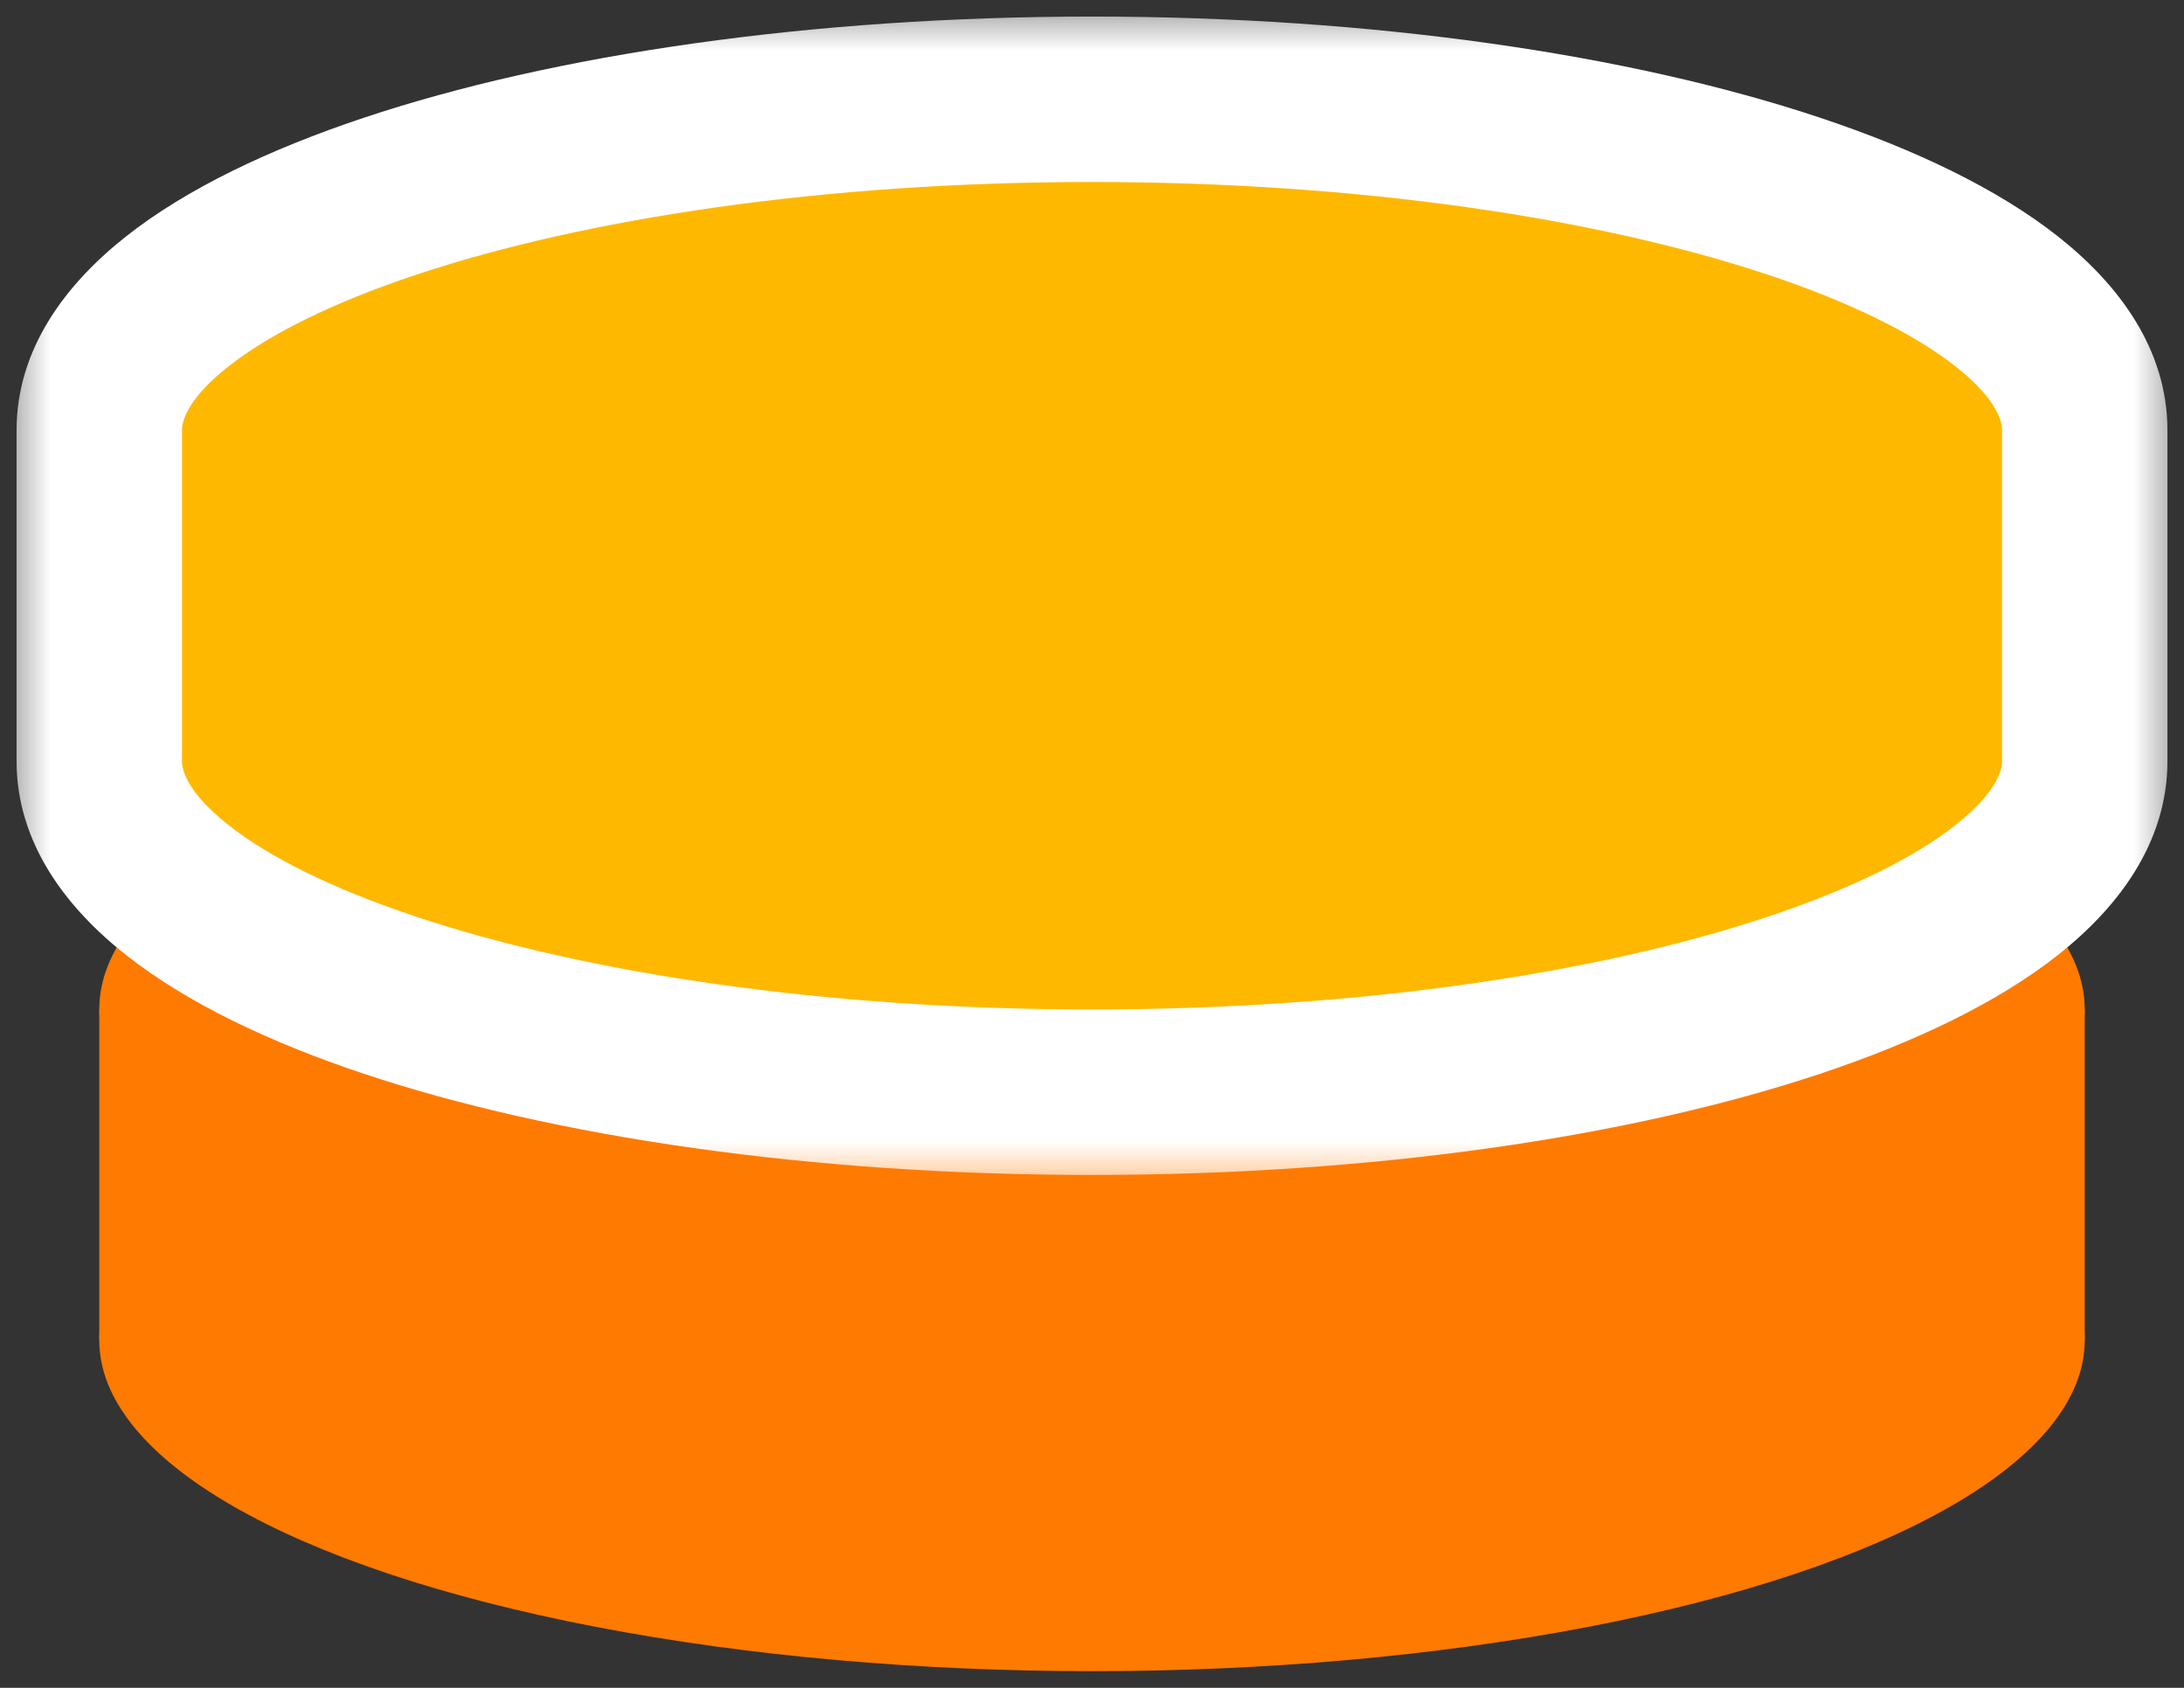 <svg width="22" height="17" viewBox="0 0 22 17" fill="none" xmlns="http://www.w3.org/2000/svg">
<rect x="0" y="0" width="22" height="17" fill="#333333" stroke="none"/>
<ellipse cx="11" cy="10.165" rx="10" ry="3.333" fill="#FF7A00"/>
<ellipse cx="11" cy="13.499" rx="10" ry="3.333" fill="#FF7A00"/>
<rect x="1" y="10.166" width="20" height="3.333" fill="#FF7A00"/>
<mask id="path-4-outside-1_316_176" maskUnits="userSpaceOnUse" x="0" y="0" width="22" height="12" fill="black">
<rect fill="white" width="22" height="12"/>
<path fill-rule="evenodd" clip-rule="evenodd" d="M1 7.667V4.334C1 4.334 1 4.333 1 4.333C1 2.492 5.477 1 11 1C16.523 1 21 2.492 21 4.333C21 4.333 21 4.334 21 4.334V7.667C21 9.508 16.523 11 11 11C5.477 11 1 9.508 1 7.667Z"/>
</mask>
<path fill-rule="evenodd" clip-rule="evenodd" d="M1 7.667V4.334C1 4.334 1 4.333 1 4.333C1 2.492 5.477 1 11 1C16.523 1 21 2.492 21 4.333C21 4.333 21 4.334 21 4.334V7.667C21 9.508 16.523 11 11 11C5.477 11 1 9.508 1 7.667Z" fill="#FFB800"/>
<path d="M1.833 7.667V4.334H0.167V7.667H1.833ZM0.167 4.333C0.167 4.333 0.167 4.333 0.167 4.333C0.167 4.333 0.167 4.333 0.167 4.333C0.167 4.333 0.167 4.333 0.167 4.333C0.167 4.333 0.167 4.333 0.167 4.333C0.167 4.333 0.167 4.333 0.167 4.333C0.167 4.333 0.167 4.333 0.167 4.333C0.167 4.333 0.167 4.333 0.167 4.333C0.167 4.333 0.167 4.333 0.167 4.333C0.167 4.333 0.167 4.333 0.167 4.333C0.167 4.333 0.167 4.333 0.167 4.333C0.167 4.333 0.167 4.333 0.167 4.333C0.167 4.333 0.167 4.333 0.167 4.333C0.167 4.333 0.167 4.333 0.167 4.333C0.167 4.333 0.167 4.333 0.167 4.333C0.167 4.333 0.167 4.333 0.167 4.333C0.167 4.333 0.167 4.333 0.167 4.333C0.167 4.333 0.167 4.333 0.167 4.333C0.167 4.333 0.167 4.333 0.167 4.333C0.167 4.333 0.167 4.333 0.167 4.333C0.167 4.333 0.167 4.333 0.167 4.333C0.167 4.333 0.167 4.333 0.167 4.333C0.167 4.333 0.167 4.333 0.167 4.333C0.167 4.333 0.167 4.333 0.167 4.333C0.167 4.333 0.167 4.333 0.167 4.333C0.167 4.333 0.167 4.333 0.167 4.333C0.167 4.333 0.167 4.333 0.167 4.333C0.167 4.333 0.167 4.333 0.167 4.333C0.167 4.333 0.167 4.333 0.167 4.333C0.167 4.333 0.167 4.333 0.167 4.333C0.167 4.333 0.167 4.333 0.167 4.333C0.167 4.333 0.167 4.333 0.167 4.333C0.167 4.333 0.167 4.333 0.167 4.333C0.167 4.333 0.167 4.333 0.167 4.333C0.167 4.333 0.167 4.333 0.167 4.333C0.167 4.333 0.167 4.333 0.167 4.333C0.167 4.333 0.167 4.333 0.167 4.333C0.167 4.333 0.167 4.333 0.167 4.333C0.167 4.333 0.167 4.333 0.167 4.333C0.167 4.333 0.167 4.333 0.167 4.333C0.167 4.333 0.167 4.333 0.167 4.333C0.167 4.333 0.167 4.333 0.167 4.333C0.167 4.333 0.167 4.333 0.167 4.333C0.167 4.333 0.167 4.333 0.167 4.333C0.167 4.333 0.167 4.333 0.167 4.333C0.167 4.333 0.167 4.333 0.167 4.333C0.167 4.333 0.167 4.333 0.167 4.333C0.167 4.333 0.167 4.333 0.167 4.333C0.167 4.333 0.167 4.333 0.167 4.333C0.167 4.333 0.167 4.333 0.167 4.333C0.167 4.333 0.167 4.333 0.167 4.333C0.167 4.333 0.167 4.333 0.167 4.333C0.167 4.333 0.167 4.333 0.167 4.333C0.167 4.333 0.167 4.333 0.167 4.333C0.167 4.333 0.167 4.333 0.167 4.333C0.167 4.333 0.167 4.333 0.167 4.333C0.167 4.333 0.167 4.333 0.167 4.333C0.167 4.333 0.167 4.333 0.167 4.333C0.167 4.333 0.167 4.333 0.167 4.333C0.167 4.333 0.167 4.333 0.167 4.333C0.167 4.333 0.167 4.333 0.167 4.333C0.167 4.333 0.167 4.333 0.167 4.333C0.167 4.333 0.167 4.333 0.167 4.333C0.167 4.333 0.167 4.333 0.167 4.333C0.167 4.333 0.167 4.333 0.167 4.333C0.167 4.333 0.167 4.333 0.167 4.333C0.167 4.333 0.167 4.333 0.167 4.333C0.167 4.333 0.167 4.333 0.167 4.333C0.167 4.333 0.167 4.333 0.167 4.333C0.167 4.333 0.167 4.333 0.167 4.333C0.167 4.333 0.167 4.333 0.167 4.333C0.167 4.333 0.167 4.333 0.167 4.333C0.167 4.333 0.167 4.333 0.167 4.333C0.167 4.333 0.167 4.333 0.167 4.333C0.167 4.333 0.167 4.333 0.167 4.333C0.167 4.333 0.167 4.333 0.167 4.333C0.167 4.333 0.167 4.333 0.167 4.333C0.167 4.333 0.167 4.333 0.167 4.333C0.167 4.333 0.167 4.333 0.167 4.333C0.167 4.333 0.167 4.333 0.167 4.333C0.167 4.333 0.167 4.333 0.167 4.333C0.167 4.333 0.167 4.333 0.167 4.333C0.167 4.333 0.167 4.333 0.167 4.333C0.167 4.333 0.167 4.333 0.167 4.333C0.167 4.333 0.167 4.333 0.167 4.333C0.167 4.333 0.167 4.333 0.167 4.333C0.167 4.333 0.167 4.333 0.167 4.333C0.167 4.333 0.167 4.333 0.167 4.333C0.167 4.333 0.167 4.333 0.167 4.333C0.167 4.333 0.167 4.333 0.167 4.333C0.167 4.333 0.167 4.333 0.167 4.333C0.167 4.333 0.167 4.333 0.167 4.333C0.167 4.333 0.167 4.333 0.167 4.333C0.167 4.333 0.167 4.333 0.167 4.333C0.167 4.333 0.167 4.333 0.167 4.333C0.167 4.333 0.167 4.333 0.167 4.333C0.167 4.333 0.167 4.333 0.167 4.333C0.167 4.333 0.167 4.333 0.167 4.333C0.167 4.333 0.167 4.333 0.167 4.333C0.167 4.333 0.167 4.333 0.167 4.333C0.167 4.333 0.167 4.333 0.167 4.333C0.167 4.333 0.167 4.333 0.167 4.333C0.167 4.333 0.167 4.333 0.167 4.333C0.167 4.333 0.167 4.333 0.167 4.333C0.167 4.333 0.167 4.333 0.167 4.333C0.167 4.333 0.167 4.333 0.167 4.333C0.167 4.333 0.167 4.333 0.167 4.333C0.167 4.333 0.167 4.333 0.167 4.333C0.167 4.333 0.167 4.333 0.167 4.333C0.167 4.333 0.167 4.333 0.167 4.333C0.167 4.333 0.167 4.333 0.167 4.333C0.167 4.333 0.167 4.333 0.167 4.333C0.167 4.333 0.167 4.333 0.167 4.333C0.167 4.333 0.167 4.333 0.167 4.333C0.167 4.333 0.167 4.333 0.167 4.333C0.167 4.333 0.167 4.333 0.167 4.333C0.167 4.333 0.167 4.333 0.167 4.333C0.167 4.333 0.167 4.333 0.167 4.333C0.167 4.333 0.167 4.333 0.167 4.333C0.167 4.333 0.167 4.333 0.167 4.333C0.167 4.333 0.167 4.333 0.167 4.333C0.167 4.333 0.167 4.333 0.167 4.333C0.167 4.333 0.167 4.333 0.167 4.333C0.167 4.333 0.167 4.333 0.167 4.333C0.167 4.333 0.167 4.333 0.167 4.333C0.167 4.333 0.167 4.333 0.167 4.333C0.167 4.333 0.167 4.333 0.167 4.333C0.167 4.333 0.167 4.333 0.167 4.333C0.167 4.333 0.167 4.333 0.167 4.333C0.167 4.333 0.167 4.333 0.167 4.333C0.167 4.333 0.167 4.333 0.167 4.333C0.167 4.333 0.167 4.333 0.167 4.333C0.167 4.333 0.167 4.333 0.167 4.333C0.167 4.333 0.167 4.333 0.167 4.333C0.167 4.333 0.167 4.333 0.167 4.333C0.167 4.333 0.167 4.333 0.167 4.333C0.167 4.333 0.167 4.333 0.167 4.333C0.167 4.333 0.167 4.333 0.167 4.333C0.167 4.333 0.167 4.333 0.167 4.333C0.167 4.333 0.167 4.333 0.167 4.333C0.167 4.333 0.167 4.333 0.167 4.333C0.167 4.333 0.167 4.333 0.167 4.333C0.167 4.333 0.167 4.333 0.167 4.333C0.167 4.333 0.167 4.333 0.167 4.333C0.167 4.333 0.167 4.333 0.167 4.333C0.167 4.333 0.167 4.333 0.167 4.333C0.167 4.333 0.167 4.333 0.167 4.333C0.167 4.333 0.167 4.333 0.167 4.333C0.167 4.333 0.167 4.333 0.167 4.333C0.167 4.333 0.167 4.333 0.167 4.333C0.167 4.333 0.167 4.333 0.167 4.333C0.167 4.333 0.167 4.333 0.167 4.333C0.167 4.333 0.167 4.333 0.167 4.333C0.167 4.333 0.167 4.333 0.167 4.333C0.167 4.333 0.167 4.333 0.167 4.333C0.167 4.333 0.167 4.333 0.167 4.333C0.167 4.333 0.167 4.333 0.167 4.333C0.167 4.333 0.167 4.333 0.167 4.333C0.167 4.333 0.167 4.333 0.167 4.333C0.167 4.333 0.167 4.333 0.167 4.333C0.167 4.333 0.167 4.333 0.167 4.333C0.167 4.333 0.167 4.333 0.167 4.333C0.167 4.333 0.167 4.333 0.167 4.333C0.167 4.333 0.167 4.333 0.167 4.333C0.167 4.333 0.167 4.333 0.167 4.333C0.167 4.333 0.167 4.333 0.167 4.333C0.167 4.333 0.167 4.333 0.167 4.333C0.167 4.333 0.167 4.333 0.167 4.333C0.167 4.333 0.167 4.333 0.167 4.333C0.167 4.333 0.167 4.333 0.167 4.333C0.167 4.333 0.167 4.333 0.167 4.333C0.167 4.333 0.167 4.333 0.167 4.333C0.167 4.333 0.167 4.333 0.167 4.333C0.167 4.333 0.167 4.333 0.167 4.333C0.167 4.333 0.167 4.333 0.167 4.333C0.167 4.333 0.167 4.333 0.167 4.333C0.167 4.333 0.167 4.333 0.167 4.333C0.167 4.333 0.167 4.333 0.167 4.333C0.167 4.333 0.167 4.333 0.167 4.333C0.167 4.333 0.167 4.333 0.167 4.333C0.167 4.333 0.167 4.333 0.167 4.333C0.167 4.333 0.167 4.333 0.167 4.333C0.167 4.333 0.167 4.333 0.167 4.333C0.167 4.333 0.167 4.333 0.167 4.333C0.167 4.333 0.167 4.333 0.167 4.333C0.167 4.333 0.167 4.333 0.167 4.333C0.167 4.333 0.167 4.333 0.167 4.333C0.167 4.333 0.167 4.333 0.167 4.333C0.167 4.333 0.167 4.333 0.167 4.333C0.167 4.333 0.167 4.333 0.167 4.333C0.167 4.333 0.167 4.333 0.167 4.333C0.167 4.333 0.167 4.333 0.167 4.333C0.167 4.333 0.167 4.333 0.167 4.333C0.167 4.333 0.167 4.333 0.167 4.333C0.167 4.333 0.167 4.333 0.167 4.333C0.167 4.333 0.167 4.333 0.167 4.333C0.167 4.333 0.167 4.333 0.167 4.333C0.167 4.333 0.167 4.333 0.167 4.333C0.167 4.333 0.167 4.333 0.167 4.333C0.167 4.333 0.167 4.333 0.167 4.333C0.167 4.333 0.167 4.333 0.167 4.333C0.167 4.333 0.167 4.333 0.167 4.333C0.167 4.333 0.167 4.333 0.167 4.333C0.167 4.333 0.167 4.333 0.167 4.333C0.167 4.333 0.167 4.333 0.167 4.333C0.167 4.333 0.167 4.333 0.167 4.333C0.167 4.333 0.167 4.333 0.167 4.333C0.167 4.333 0.167 4.333 0.167 4.333C0.167 4.333 0.167 4.333 0.167 4.333C0.167 4.333 0.167 4.333 0.167 4.333C0.167 4.333 0.167 4.333 0.167 4.333C0.167 4.333 0.167 4.333 0.167 4.333C0.167 4.333 0.167 4.333 0.167 4.333C0.167 4.333 0.167 4.333 0.167 4.333C0.167 4.333 0.167 4.333 0.167 4.333C0.167 4.333 0.167 4.333 0.167 4.333C0.167 4.333 0.167 4.333 0.167 4.333C0.167 4.333 0.167 4.333 0.167 4.333C0.167 4.333 0.167 4.333 0.167 4.333C0.167 4.333 0.167 4.333 0.167 4.333C0.167 4.333 0.167 4.333 0.167 4.333C0.167 4.333 0.167 4.333 0.167 4.333C0.167 4.333 0.167 4.333 0.167 4.333C0.167 4.333 0.167 4.333 0.167 4.333C0.167 4.333 0.167 4.333 0.167 4.333C0.167 4.333 0.167 4.333 0.167 4.333C0.167 4.333 0.167 4.333 0.167 4.333C0.167 4.333 0.167 4.333 0.167 4.333C0.167 4.333 0.167 4.333 0.167 4.333C0.167 4.333 0.167 4.333 0.167 4.333C0.167 4.333 0.167 4.333 0.167 4.333C0.167 4.333 0.167 4.333 0.167 4.333C0.167 4.333 0.167 4.333 0.167 4.333C0.167 4.333 0.167 4.333 0.167 4.333C0.167 4.333 0.167 4.333 0.167 4.333C0.167 4.333 0.167 4.333 0.167 4.333C0.167 4.333 0.167 4.333 0.167 4.333C0.167 4.333 0.167 4.333 0.167 4.333C0.167 4.333 0.167 4.333 0.167 4.333C0.167 4.333 0.167 4.333 0.167 4.333C0.167 4.333 0.167 4.333 0.167 4.333C0.167 4.333 0.167 4.333 0.167 4.333C0.167 4.333 0.167 4.333 0.167 4.333C0.167 4.333 0.167 4.333 0.167 4.333C0.167 4.333 0.167 4.333 0.167 4.333C0.167 4.333 0.167 4.333 0.167 4.333C0.167 4.333 0.167 4.333 0.167 4.333C0.167 4.333 0.167 4.333 0.167 4.333C0.167 4.333 0.167 4.333 0.167 4.333C0.167 4.333 0.167 4.333 0.167 4.333C0.167 4.333 0.167 4.333 0.167 4.333C0.167 4.333 0.167 4.333 0.167 4.333C0.167 4.333 0.167 4.333 0.167 4.333C0.167 4.333 0.167 4.333 0.167 4.333C0.167 4.333 0.167 4.333 0.167 4.333C0.167 4.333 0.167 4.333 0.167 4.333C0.167 4.333 0.167 4.333 0.167 4.333C0.167 4.333 0.167 4.334 0.167 4.334C0.167 4.334 0.167 4.334 0.167 4.334C0.167 4.334 0.167 4.334 0.167 4.334C0.167 4.334 0.167 4.334 0.167 4.334C0.167 4.334 0.167 4.334 0.167 4.334C0.167 4.334 0.167 4.334 0.167 4.334C0.167 4.334 0.167 4.334 0.167 4.334C0.167 4.334 0.167 4.334 0.167 4.334C0.167 4.334 0.167 4.334 0.167 4.334C0.167 4.334 0.167 4.334 0.167 4.334C0.167 4.334 0.167 4.334 0.167 4.334C0.167 4.334 0.167 4.334 0.167 4.334C0.167 4.334 0.167 4.334 0.167 4.334C0.167 4.334 0.167 4.334 0.167 4.334C0.167 4.334 0.167 4.334 0.167 4.334C0.167 4.334 0.167 4.334 0.167 4.334C0.167 4.334 0.167 4.334 0.167 4.334C0.167 4.334 0.167 4.334 0.167 4.334C0.167 4.334 0.167 4.334 0.167 4.334C0.167 4.334 0.167 4.334 0.167 4.334C0.167 4.334 0.167 4.334 0.167 4.334C0.167 4.334 0.167 4.334 0.167 4.334C0.167 4.334 0.167 4.334 0.167 4.334C0.167 4.334 0.167 4.334 0.167 4.334C0.167 4.334 0.167 4.334 0.167 4.334C0.167 4.334 0.167 4.334 0.167 4.334C0.167 4.334 0.167 4.334 0.167 4.334C0.167 4.334 0.167 4.334 0.167 4.334C0.167 4.334 0.167 4.334 0.167 4.334C0.167 4.334 0.167 4.334 0.167 4.334C0.167 4.334 0.167 4.334 0.167 4.334C0.167 4.334 0.167 4.334 0.167 4.334C0.167 4.334 0.167 4.334 0.167 4.334C0.167 4.334 0.167 4.334 0.167 4.334C0.167 4.334 0.167 4.334 0.167 4.334C0.167 4.334 0.167 4.334 0.167 4.334C0.167 4.334 0.167 4.334 0.167 4.334C0.167 4.334 0.167 4.334 0.167 4.334C0.167 4.334 0.167 4.334 0.167 4.334C0.167 4.334 0.167 4.334 0.167 4.334C0.167 4.334 0.167 4.334 0.167 4.334C0.167 4.334 0.167 4.334 0.167 4.334C0.167 4.334 0.167 4.334 0.167 4.334C0.167 4.334 0.167 4.334 0.167 4.334C0.167 4.334 0.167 4.334 0.167 4.334C0.167 4.334 0.167 4.334 0.167 4.334C0.167 4.334 0.167 4.334 0.167 4.334C0.167 4.334 0.167 4.334 0.167 4.334C0.167 4.334 0.167 4.334 0.167 4.334C0.167 4.334 0.167 4.334 0.167 4.334C0.167 4.334 0.167 4.334 0.167 4.334C0.167 4.334 0.167 4.334 0.167 4.334C0.167 4.334 0.167 4.334 0.167 4.334C0.167 4.334 0.167 4.334 0.167 4.334C0.167 4.334 0.167 4.334 0.167 4.334C0.167 4.334 0.167 4.334 0.167 4.334C0.167 4.334 0.167 4.334 0.167 4.334C0.167 4.334 0.167 4.334 0.167 4.334C0.167 4.334 0.167 4.334 0.167 4.334C0.167 4.334 0.167 4.334 0.167 4.334C0.167 4.334 0.167 4.334 0.167 4.334C0.167 4.334 0.167 4.334 0.167 4.334C0.167 4.334 0.167 4.334 0.167 4.334C0.167 4.334 0.167 4.334 0.167 4.334C0.167 4.334 0.167 4.334 0.167 4.334C0.167 4.334 0.167 4.334 0.167 4.334C0.167 4.334 0.167 4.334 0.167 4.334C0.167 4.334 0.167 4.334 0.167 4.334C0.167 4.334 0.167 4.334 0.167 4.334C0.167 4.334 0.167 4.334 0.167 4.334C0.167 4.334 0.167 4.334 0.167 4.334C0.167 4.334 0.167 4.334 0.167 4.334C0.167 4.334 0.167 4.334 0.167 4.334C0.167 4.334 0.167 4.334 0.167 4.334C0.167 4.334 0.167 4.334 0.167 4.334C0.167 4.334 0.167 4.334 0.167 4.334C0.167 4.334 0.167 4.334 0.167 4.334C0.167 4.334 0.167 4.334 0.167 4.334C0.167 4.334 0.167 4.334 0.167 4.334C0.167 4.334 0.167 4.334 0.167 4.334C0.167 4.334 0.167 4.334 0.167 4.334C0.167 4.334 0.167 4.334 0.167 4.334C0.167 4.334 0.167 4.334 0.167 4.334C0.167 4.334 0.167 4.334 0.167 4.334C0.167 4.334 0.167 4.334 0.167 4.334C0.167 4.334 0.167 4.334 0.167 4.334C0.167 4.334 0.167 4.334 0.167 4.334C0.167 4.334 0.167 4.334 0.167 4.334C0.167 4.334 0.167 4.334 0.167 4.334C0.167 4.334 0.167 4.334 0.167 4.334C0.167 4.334 0.167 4.334 0.167 4.334C0.167 4.334 0.167 4.334 0.167 4.334C0.167 4.334 0.167 4.334 0.167 4.334C0.167 4.334 0.167 4.334 0.167 4.334C0.167 4.334 0.167 4.334 0.167 4.334C0.167 4.334 0.167 4.334 0.167 4.334C0.167 4.334 0.167 4.334 0.167 4.334C0.167 4.334 0.167 4.334 0.167 4.334C0.167 4.334 0.167 4.334 0.167 4.334C0.167 4.334 0.167 4.334 0.167 4.334C0.167 4.334 0.167 4.334 0.167 4.334C0.167 4.334 0.167 4.334 0.167 4.334C0.167 4.334 0.167 4.334 0.167 4.334C0.167 4.334 0.167 4.334 0.167 4.334C0.167 4.334 0.167 4.334 0.167 4.334C0.167 4.334 0.167 4.334 0.167 4.334C0.167 4.334 0.167 4.334 0.167 4.334C0.167 4.334 0.167 4.334 0.167 4.334C0.167 4.334 0.167 4.334 0.167 4.334C0.167 4.334 0.167 4.334 0.167 4.334C0.167 4.334 0.167 4.334 0.167 4.334C0.167 4.334 0.167 4.334 0.167 4.334C0.167 4.334 0.167 4.334 0.167 4.334C0.167 4.334 0.167 4.334 0.167 4.334C0.167 4.334 0.167 4.334 0.167 4.334C0.167 4.334 0.167 4.334 0.167 4.334C0.167 4.334 0.167 4.334 0.167 4.334C0.167 4.334 0.167 4.334 0.167 4.334C0.167 4.334 0.167 4.334 0.167 4.334C0.167 4.334 0.167 4.334 0.167 4.334C0.167 4.334 0.167 4.334 0.167 4.334C0.167 4.334 0.167 4.334 0.167 4.334C0.167 4.334 0.167 4.334 0.167 4.334C0.167 4.334 0.167 4.334 0.167 4.334C0.167 4.334 0.167 4.334 0.167 4.334C0.167 4.334 0.167 4.334 0.167 4.334C0.167 4.334 0.167 4.334 0.167 4.334C0.167 4.334 0.167 4.334 0.167 4.334C0.167 4.334 0.167 4.334 0.167 4.334C0.167 4.334 0.167 4.334 0.167 4.334C0.167 4.334 0.167 4.334 0.167 4.334C0.167 4.334 0.167 4.334 0.167 4.334C0.167 4.334 0.167 4.334 0.167 4.334C0.167 4.334 0.167 4.334 0.167 4.334C0.167 4.334 0.167 4.334 0.167 4.334C0.167 4.334 0.167 4.334 0.167 4.334C0.167 4.334 0.167 4.334 0.167 4.334C0.167 4.334 0.167 4.334 0.167 4.334C0.167 4.334 0.167 4.334 0.167 4.334C0.167 4.334 0.167 4.334 0.167 4.334C0.167 4.334 0.167 4.334 0.167 4.334C0.167 4.334 0.167 4.334 0.167 4.334C0.167 4.334 0.167 4.334 0.167 4.334C0.167 4.334 0.167 4.334 0.167 4.334C0.167 4.334 0.167 4.334 0.167 4.334C0.167 4.334 0.167 4.334 0.167 4.334C0.167 4.334 0.167 4.334 0.167 4.334C0.167 4.334 0.167 4.334 0.167 4.334C0.167 4.334 0.167 4.334 0.167 4.334C0.167 4.334 0.167 4.334 0.167 4.334C0.167 4.334 0.167 4.334 0.167 4.334C0.167 4.334 0.167 4.334 0.167 4.334C0.167 4.334 0.167 4.334 0.167 4.334C0.167 4.334 0.167 4.334 0.167 4.334C0.167 4.334 0.167 4.334 0.167 4.334C0.167 4.334 0.167 4.334 0.167 4.334C0.167 4.334 0.167 4.334 0.167 4.334C0.167 4.334 0.167 4.334 0.167 4.334C0.167 4.334 0.167 4.334 0.167 4.334C0.167 4.334 0.167 4.334 0.167 4.334C0.167 4.334 0.167 4.334 0.167 4.334C0.167 4.334 0.167 4.334 0.167 4.334C0.167 4.334 0.167 4.334 0.167 4.334C0.167 4.334 0.167 4.334 0.167 4.334C0.167 4.334 0.167 4.334 0.167 4.334C0.167 4.334 0.167 4.334 0.167 4.334C0.167 4.334 0.167 4.334 0.167 4.334C0.167 4.334 0.167 4.334 0.167 4.334C0.167 4.334 0.167 4.334 0.167 4.334C0.167 4.334 0.167 4.334 0.167 4.334C0.167 4.334 0.167 4.334 0.167 4.334C0.167 4.334 0.167 4.334 0.167 4.334C0.167 4.334 0.167 4.334 0.167 4.334C0.167 4.334 0.167 4.334 0.167 4.334C0.167 4.334 0.167 4.334 0.167 4.334C0.167 4.334 0.167 4.334 0.167 4.334C0.167 4.334 0.167 4.334 0.167 4.334C0.167 4.334 0.167 4.334 0.167 4.334C0.167 4.334 0.167 4.334 0.167 4.334C0.167 4.334 0.167 4.334 0.167 4.334C0.167 4.334 0.167 4.334 0.167 4.334C0.167 4.334 0.167 4.334 0.167 4.334C0.167 4.334 0.167 4.334 0.167 4.334C0.167 4.334 0.167 4.334 0.167 4.334C0.167 4.334 0.167 4.334 0.167 4.334C0.167 4.334 0.167 4.334 0.167 4.334C0.167 4.334 0.167 4.334 0.167 4.334C0.167 4.334 0.167 4.334 0.167 4.334C0.167 4.334 0.167 4.334 0.167 4.334C0.167 4.334 0.167 4.334 0.167 4.334C0.167 4.334 0.167 4.334 0.167 4.334C0.167 4.334 0.167 4.334 0.167 4.334C0.167 4.334 0.167 4.334 0.167 4.334C0.167 4.334 0.167 4.334 0.167 4.334C0.167 4.334 0.167 4.334 0.167 4.334C0.167 4.334 0.167 4.334 0.167 4.334C0.167 4.334 0.167 4.334 0.167 4.334C0.167 4.334 0.167 4.334 0.167 4.334C0.167 4.334 0.167 4.334 0.167 4.334C0.167 4.334 0.167 4.334 0.167 4.334C0.167 4.334 0.167 4.334 0.167 4.334C0.167 4.334 0.167 4.334 0.167 4.334C0.167 4.334 0.167 4.334 0.167 4.334C0.167 4.334 0.167 4.334 0.167 4.334C0.167 4.334 0.167 4.334 0.167 4.334C0.167 4.334 0.167 4.334 0.167 4.334C0.167 4.334 0.167 4.334 0.167 4.334C0.167 4.334 0.167 4.334 0.167 4.334C0.167 4.334 0.167 4.334 0.167 4.334C0.167 4.334 0.167 4.334 0.167 4.334C0.167 4.334 0.167 4.334 0.167 4.334C0.167 4.334 0.167 4.334 0.167 4.334C0.167 4.334 0.167 4.334 0.167 4.334C0.167 4.334 0.167 4.334 0.167 4.334C0.167 4.334 0.167 4.334 0.167 4.334C0.167 4.334 0.167 4.334 0.167 4.334C0.167 4.334 0.167 4.334 0.167 4.334C0.167 4.334 0.167 4.334 0.167 4.334C0.167 4.334 0.167 4.334 0.167 4.334C0.167 4.334 0.167 4.334 0.167 4.334C0.167 4.334 0.167 4.334 0.167 4.334C0.167 4.334 0.167 4.334 0.167 4.334C0.167 4.334 0.167 4.334 0.167 4.334C0.167 4.334 0.167 4.334 0.167 4.334C0.167 4.334 0.167 4.334 0.167 4.334C0.167 4.334 0.167 4.334 0.167 4.334C0.167 4.334 0.167 4.334 0.167 4.334C0.167 4.334 0.167 4.334 0.167 4.334C0.167 4.334 0.167 4.334 0.167 4.334C0.167 4.334 0.167 4.334 0.167 4.334C0.167 4.334 0.167 4.334 0.167 4.334C0.167 4.334 0.167 4.334 0.167 4.334C0.167 4.334 0.167 4.334 0.167 4.334C0.167 4.334 0.167 4.334 0.167 4.334C0.167 4.334 0.167 4.334 0.167 4.334C0.167 4.334 0.167 4.334 0.167 4.334C0.167 4.334 0.167 4.334 0.167 4.334C0.167 4.334 0.167 4.334 0.167 4.334C0.167 4.334 0.167 4.334 0.167 4.334C0.167 4.334 0.167 4.334 0.167 4.334C0.167 4.334 0.167 4.334 0.167 4.334C0.167 4.334 0.167 4.334 0.167 4.334C0.167 4.334 0.167 4.334 0.167 4.334C0.167 4.334 0.167 4.334 0.167 4.334C0.167 4.334 0.167 4.334 0.167 4.334C0.167 4.334 0.167 4.334 0.167 4.334C0.167 4.334 0.167 4.334 0.167 4.334C0.167 4.334 0.167 4.334 0.167 4.334C0.167 4.334 0.167 4.334 0.167 4.334C0.167 4.334 0.167 4.334 0.167 4.334C0.167 4.334 0.167 4.334 0.167 4.334C0.167 4.334 0.167 4.334 0.167 4.334C0.167 4.334 0.167 4.334 0.167 4.334C0.167 4.334 0.167 4.334 0.167 4.334C0.167 4.334 0.167 4.334 0.167 4.334C0.167 4.334 0.167 4.334 0.167 4.334H1.833C1.833 4.334 1.833 4.334 1.833 4.334C1.833 4.334 1.833 4.334 1.833 4.334C1.833 4.334 1.833 4.334 1.833 4.334C1.833 4.334 1.833 4.334 1.833 4.334C1.833 4.334 1.833 4.334 1.833 4.334C1.833 4.334 1.833 4.334 1.833 4.334C1.833 4.334 1.833 4.334 1.833 4.334C1.833 4.334 1.833 4.334 1.833 4.334C1.833 4.334 1.833 4.334 1.833 4.334C1.833 4.334 1.833 4.334 1.833 4.334C1.833 4.334 1.833 4.334 1.833 4.334C1.833 4.334 1.833 4.334 1.833 4.334C1.833 4.334 1.833 4.334 1.833 4.334C1.833 4.334 1.833 4.334 1.833 4.334C1.833 4.334 1.833 4.334 1.833 4.334C1.833 4.334 1.833 4.334 1.833 4.334C1.833 4.334 1.833 4.334 1.833 4.334C1.833 4.334 1.833 4.334 1.833 4.334C1.833 4.334 1.833 4.334 1.833 4.334C1.833 4.334 1.833 4.334 1.833 4.334C1.833 4.334 1.833 4.334 1.833 4.334C1.833 4.334 1.833 4.334 1.833 4.334C1.833 4.334 1.833 4.334 1.833 4.334C1.833 4.334 1.833 4.334 1.833 4.334C1.833 4.334 1.833 4.334 1.833 4.334C1.833 4.334 1.833 4.334 1.833 4.334C1.833 4.334 1.833 4.334 1.833 4.334C1.833 4.334 1.833 4.334 1.833 4.334C1.833 4.334 1.833 4.334 1.833 4.334C1.833 4.334 1.833 4.334 1.833 4.334C1.833 4.334 1.833 4.334 1.833 4.334C1.833 4.334 1.833 4.334 1.833 4.334C1.833 4.334 1.833 4.334 1.833 4.334C1.833 4.334 1.833 4.334 1.833 4.334C1.833 4.334 1.833 4.334 1.833 4.334C1.833 4.334 1.833 4.334 1.833 4.334C1.833 4.334 1.833 4.334 1.833 4.334C1.833 4.334 1.833 4.334 1.833 4.334C1.833 4.334 1.833 4.334 1.833 4.334C1.833 4.334 1.833 4.334 1.833 4.334C1.833 4.334 1.833 4.334 1.833 4.334C1.833 4.334 1.833 4.334 1.833 4.334C1.833 4.334 1.833 4.334 1.833 4.334C1.833 4.334 1.833 4.334 1.833 4.334C1.833 4.334 1.833 4.334 1.833 4.334C1.833 4.334 1.833 4.334 1.833 4.334C1.833 4.334 1.833 4.334 1.833 4.334C1.833 4.334 1.833 4.334 1.833 4.334C1.833 4.334 1.833 4.334 1.833 4.334C1.833 4.334 1.833 4.334 1.833 4.334C1.833 4.334 1.833 4.334 1.833 4.334C1.833 4.334 1.833 4.334 1.833 4.334C1.833 4.334 1.833 4.334 1.833 4.334C1.833 4.334 1.833 4.334 1.833 4.334C1.833 4.334 1.833 4.334 1.833 4.334C1.833 4.334 1.833 4.334 1.833 4.334C1.833 4.334 1.833 4.334 1.833 4.334C1.833 4.334 1.833 4.334 1.833 4.334C1.833 4.334 1.833 4.334 1.833 4.334C1.833 4.334 1.833 4.334 1.833 4.334C1.833 4.334 1.833 4.334 1.833 4.334C1.833 4.334 1.833 4.334 1.833 4.334C1.833 4.334 1.833 4.334 1.833 4.334C1.833 4.334 1.833 4.334 1.833 4.334C1.833 4.334 1.833 4.334 1.833 4.334C1.833 4.334 1.833 4.334 1.833 4.334C1.833 4.334 1.833 4.334 1.833 4.334C1.833 4.334 1.833 4.334 1.833 4.334C1.833 4.334 1.833 4.334 1.833 4.334C1.833 4.334 1.833 4.334 1.833 4.334C1.833 4.334 1.833 4.334 1.833 4.334C1.833 4.334 1.833 4.334 1.833 4.334C1.833 4.334 1.833 4.334 1.833 4.334C1.833 4.334 1.833 4.334 1.833 4.334C1.833 4.334 1.833 4.334 1.833 4.334C1.833 4.334 1.833 4.334 1.833 4.334C1.833 4.334 1.833 4.334 1.833 4.334C1.833 4.334 1.833 4.334 1.833 4.334C1.833 4.334 1.833 4.334 1.833 4.334C1.833 4.334 1.833 4.334 1.833 4.334C1.833 4.334 1.833 4.334 1.833 4.334C1.833 4.334 1.833 4.334 1.833 4.334C1.833 4.334 1.833 4.334 1.833 4.334C1.833 4.334 1.833 4.334 1.833 4.334C1.833 4.334 1.833 4.334 1.833 4.334C1.833 4.334 1.833 4.334 1.833 4.334C1.833 4.334 1.833 4.334 1.833 4.334C1.833 4.334 1.833 4.334 1.833 4.334C1.833 4.334 1.833 4.334 1.833 4.334C1.833 4.334 1.833 4.334 1.833 4.334C1.833 4.334 1.833 4.334 1.833 4.334C1.833 4.334 1.833 4.334 1.833 4.334C1.833 4.334 1.833 4.334 1.833 4.334C1.833 4.334 1.833 4.334 1.833 4.334C1.833 4.334 1.833 4.334 1.833 4.334C1.833 4.334 1.833 4.334 1.833 4.334C1.833 4.334 1.833 4.334 1.833 4.334C1.833 4.334 1.833 4.334 1.833 4.334C1.833 4.334 1.833 4.334 1.833 4.334C1.833 4.334 1.833 4.334 1.833 4.334C1.833 4.334 1.833 4.334 1.833 4.334C1.833 4.334 1.833 4.334 1.833 4.334C1.833 4.334 1.833 4.334 1.833 4.334C1.833 4.334 1.833 4.334 1.833 4.334C1.833 4.334 1.833 4.334 1.833 4.334C1.833 4.334 1.833 4.334 1.833 4.334C1.833 4.334 1.833 4.334 1.833 4.334C1.833 4.334 1.833 4.334 1.833 4.334C1.833 4.334 1.833 4.334 1.833 4.334C1.833 4.334 1.833 4.334 1.833 4.334C1.833 4.334 1.833 4.334 1.833 4.334C1.833 4.334 1.833 4.334 1.833 4.334C1.833 4.334 1.833 4.334 1.833 4.334C1.833 4.334 1.833 4.334 1.833 4.334C1.833 4.334 1.833 4.334 1.833 4.334C1.833 4.334 1.833 4.334 1.833 4.334C1.833 4.334 1.833 4.334 1.833 4.334C1.833 4.334 1.833 4.334 1.833 4.334C1.833 4.334 1.833 4.334 1.833 4.334C1.833 4.334 1.833 4.334 1.833 4.334C1.833 4.334 1.833 4.334 1.833 4.334C1.833 4.334 1.833 4.334 1.833 4.334C1.833 4.334 1.833 4.334 1.833 4.334C1.833 4.334 1.833 4.334 1.833 4.334C1.833 4.334 1.833 4.334 1.833 4.334C1.833 4.334 1.833 4.334 1.833 4.334C1.833 4.334 1.833 4.334 1.833 4.334C1.833 4.334 1.833 4.334 1.833 4.334C1.833 4.334 1.833 4.334 1.833 4.334C1.833 4.334 1.833 4.334 1.833 4.334C1.833 4.334 1.833 4.334 1.833 4.334C1.833 4.334 1.833 4.334 1.833 4.334C1.833 4.334 1.833 4.334 1.833 4.334C1.833 4.334 1.833 4.334 1.833 4.334C1.833 4.334 1.833 4.334 1.833 4.334C1.833 4.334 1.833 4.334 1.833 4.334C1.833 4.334 1.833 4.334 1.833 4.334C1.833 4.334 1.833 4.334 1.833 4.334C1.833 4.334 1.833 4.334 1.833 4.334C1.833 4.334 1.833 4.334 1.833 4.334C1.833 4.334 1.833 4.334 1.833 4.334C1.833 4.334 1.833 4.334 1.833 4.334C1.833 4.334 1.833 4.334 1.833 4.334C1.833 4.334 1.833 4.334 1.833 4.334C1.833 4.334 1.833 4.334 1.833 4.334C1.833 4.334 1.833 4.334 1.833 4.334C1.833 4.334 1.833 4.334 1.833 4.334C1.833 4.334 1.833 4.334 1.833 4.334C1.833 4.334 1.833 4.334 1.833 4.334C1.833 4.334 1.833 4.334 1.833 4.334C1.833 4.334 1.833 4.334 1.833 4.334C1.833 4.334 1.833 4.334 1.833 4.334C1.833 4.334 1.833 4.334 1.833 4.334C1.833 4.334 1.833 4.334 1.833 4.334C1.833 4.334 1.833 4.334 1.833 4.334C1.833 4.334 1.833 4.334 1.833 4.334C1.833 4.334 1.833 4.334 1.833 4.334C1.833 4.334 1.833 4.334 1.833 4.334C1.833 4.334 1.833 4.334 1.833 4.334C1.833 4.334 1.833 4.334 1.833 4.334C1.833 4.334 1.833 4.334 1.833 4.334C1.833 4.334 1.833 4.334 1.833 4.334C1.833 4.334 1.833 4.334 1.833 4.334C1.833 4.334 1.833 4.334 1.833 4.334C1.833 4.334 1.833 4.334 1.833 4.334C1.833 4.334 1.833 4.334 1.833 4.334C1.833 4.334 1.833 4.334 1.833 4.334C1.833 4.334 1.833 4.334 1.833 4.334C1.833 4.334 1.833 4.334 1.833 4.334C1.833 4.334 1.833 4.334 1.833 4.334C1.833 4.334 1.833 4.334 1.833 4.334C1.833 4.334 1.833 4.334 1.833 4.334C1.833 4.334 1.833 4.334 1.833 4.334C1.833 4.334 1.833 4.334 1.833 4.334C1.833 4.334 1.833 4.334 1.833 4.334C1.833 4.334 1.833 4.334 1.833 4.334C1.833 4.334 1.833 4.334 1.833 4.334C1.833 4.334 1.833 4.334 1.833 4.334C1.833 4.334 1.833 4.334 1.833 4.334C1.833 4.334 1.833 4.334 1.833 4.334C1.833 4.334 1.833 4.334 1.833 4.334C1.833 4.334 1.833 4.334 1.833 4.334C1.833 4.334 1.833 4.334 1.833 4.334C1.833 4.334 1.833 4.334 1.833 4.334C1.833 4.334 1.833 4.334 1.833 4.334C1.833 4.334 1.833 4.334 1.833 4.334C1.833 4.334 1.833 4.334 1.833 4.334C1.833 4.334 1.833 4.334 1.833 4.334C1.833 4.334 1.833 4.334 1.833 4.334C1.833 4.334 1.833 4.334 1.833 4.334C1.833 4.334 1.833 4.334 1.833 4.334C1.833 4.334 1.833 4.334 1.833 4.334C1.833 4.334 1.833 4.334 1.833 4.334C1.833 4.334 1.833 4.334 1.833 4.334C1.833 4.334 1.833 4.334 1.833 4.334C1.833 4.334 1.833 4.334 1.833 4.334C1.833 4.334 1.833 4.334 1.833 4.334C1.833 4.334 1.833 4.334 1.833 4.334C1.833 4.334 1.833 4.334 1.833 4.334C1.833 4.334 1.833 4.334 1.833 4.334C1.833 4.334 1.833 4.334 1.833 4.334C1.833 4.334 1.833 4.334 1.833 4.334C1.833 4.334 1.833 4.334 1.833 4.334C1.833 4.334 1.833 4.334 1.833 4.334C1.833 4.334 1.833 4.334 1.833 4.334C1.833 4.334 1.833 4.334 1.833 4.334C1.833 4.334 1.833 4.334 1.833 4.334C1.833 4.334 1.833 4.334 1.833 4.334C1.833 4.334 1.833 4.334 1.833 4.334C1.833 4.334 1.833 4.334 1.833 4.334C1.833 4.334 1.833 4.334 1.833 4.334C1.833 4.334 1.833 4.334 1.833 4.334C1.833 4.334 1.833 4.334 1.833 4.334C1.833 4.334 1.833 4.334 1.833 4.334C1.833 4.334 1.833 4.334 1.833 4.334C1.833 4.334 1.833 4.334 1.833 4.334C1.833 4.334 1.833 4.334 1.833 4.334C1.833 4.334 1.833 4.334 1.833 4.334C1.833 4.334 1.833 4.334 1.833 4.334C1.833 4.334 1.833 4.334 1.833 4.334C1.833 4.334 1.833 4.334 1.833 4.334C1.833 4.334 1.833 4.334 1.833 4.334C1.833 4.334 1.833 4.334 1.833 4.334C1.833 4.334 1.833 4.334 1.833 4.334C1.833 4.334 1.833 4.334 1.833 4.334C1.833 4.334 1.833 4.334 1.833 4.334C1.833 4.334 1.833 4.334 1.833 4.334C1.833 4.334 1.833 4.334 1.833 4.334C1.833 4.334 1.833 4.334 1.833 4.334C1.833 4.334 1.833 4.334 1.833 4.334C1.833 4.334 1.833 4.334 1.833 4.334C1.833 4.334 1.833 4.334 1.833 4.334C1.833 4.334 1.833 4.334 1.833 4.334C1.833 4.334 1.833 4.334 1.833 4.334C1.833 4.334 1.833 4.334 1.833 4.334C1.833 4.334 1.833 4.334 1.833 4.334C1.833 4.334 1.833 4.334 1.833 4.334C1.833 4.334 1.833 4.334 1.833 4.334C1.833 4.334 1.833 4.334 1.833 4.334C1.833 4.334 1.833 4.334 1.833 4.334C1.833 4.334 1.833 4.334 1.833 4.334C1.833 4.334 1.833 4.334 1.833 4.334C1.833 4.334 1.833 4.334 1.833 4.334C1.833 4.334 1.833 4.334 1.833 4.334C1.833 4.334 1.833 4.334 1.833 4.334C1.833 4.334 1.833 4.334 1.833 4.334C1.833 4.334 1.833 4.334 1.833 4.334C1.833 4.334 1.833 4.334 1.833 4.334C1.833 4.334 1.833 4.334 1.833 4.334C1.833 4.334 1.833 4.334 1.833 4.334C1.833 4.334 1.833 4.334 1.833 4.334C1.833 4.334 1.833 4.334 1.833 4.334C1.833 4.334 1.833 4.334 1.833 4.334C1.833 4.334 1.833 4.334 1.833 4.334C1.833 4.334 1.833 4.334 1.833 4.334C1.833 4.334 1.833 4.333 1.833 4.333C1.833 4.333 1.833 4.333 1.833 4.333C1.833 4.333 1.833 4.333 1.833 4.333C1.833 4.333 1.833 4.333 1.833 4.333C1.833 4.333 1.833 4.333 1.833 4.333C1.833 4.333 1.833 4.333 1.833 4.333C1.833 4.333 1.833 4.333 1.833 4.333C1.833 4.333 1.833 4.333 1.833 4.333C1.833 4.333 1.833 4.333 1.833 4.333C1.833 4.333 1.833 4.333 1.833 4.333C1.833 4.333 1.833 4.333 1.833 4.333C1.833 4.333 1.833 4.333 1.833 4.333C1.833 4.333 1.833 4.333 1.833 4.333C1.833 4.333 1.833 4.333 1.833 4.333C1.833 4.333 1.833 4.333 1.833 4.333C1.833 4.333 1.833 4.333 1.833 4.333C1.833 4.333 1.833 4.333 1.833 4.333C1.833 4.333 1.833 4.333 1.833 4.333C1.833 4.333 1.833 4.333 1.833 4.333C1.833 4.333 1.833 4.333 1.833 4.333C1.833 4.333 1.833 4.333 1.833 4.333C1.833 4.333 1.833 4.333 1.833 4.333C1.833 4.333 1.833 4.333 1.833 4.333C1.833 4.333 1.833 4.333 1.833 4.333C1.833 4.333 1.833 4.333 1.833 4.333C1.833 4.333 1.833 4.333 1.833 4.333C1.833 4.333 1.833 4.333 1.833 4.333C1.833 4.333 1.833 4.333 1.833 4.333C1.833 4.333 1.833 4.333 1.833 4.333C1.833 4.333 1.833 4.333 1.833 4.333C1.833 4.333 1.833 4.333 1.833 4.333C1.833 4.333 1.833 4.333 1.833 4.333C1.833 4.333 1.833 4.333 1.833 4.333C1.833 4.333 1.833 4.333 1.833 4.333C1.833 4.333 1.833 4.333 1.833 4.333C1.833 4.333 1.833 4.333 1.833 4.333C1.833 4.333 1.833 4.333 1.833 4.333C1.833 4.333 1.833 4.333 1.833 4.333C1.833 4.333 1.833 4.333 1.833 4.333C1.833 4.333 1.833 4.333 1.833 4.333C1.833 4.333 1.833 4.333 1.833 4.333C1.833 4.333 1.833 4.333 1.833 4.333C1.833 4.333 1.833 4.333 1.833 4.333C1.833 4.333 1.833 4.333 1.833 4.333C1.833 4.333 1.833 4.333 1.833 4.333C1.833 4.333 1.833 4.333 1.833 4.333C1.833 4.333 1.833 4.333 1.833 4.333C1.833 4.333 1.833 4.333 1.833 4.333C1.833 4.333 1.833 4.333 1.833 4.333C1.833 4.333 1.833 4.333 1.833 4.333C1.833 4.333 1.833 4.333 1.833 4.333C1.833 4.333 1.833 4.333 1.833 4.333C1.833 4.333 1.833 4.333 1.833 4.333C1.833 4.333 1.833 4.333 1.833 4.333C1.833 4.333 1.833 4.333 1.833 4.333C1.833 4.333 1.833 4.333 1.833 4.333C1.833 4.333 1.833 4.333 1.833 4.333C1.833 4.333 1.833 4.333 1.833 4.333C1.833 4.333 1.833 4.333 1.833 4.333C1.833 4.333 1.833 4.333 1.833 4.333C1.833 4.333 1.833 4.333 1.833 4.333C1.833 4.333 1.833 4.333 1.833 4.333C1.833 4.333 1.833 4.333 1.833 4.333C1.833 4.333 1.833 4.333 1.833 4.333C1.833 4.333 1.833 4.333 1.833 4.333C1.833 4.333 1.833 4.333 1.833 4.333C1.833 4.333 1.833 4.333 1.833 4.333C1.833 4.333 1.833 4.333 1.833 4.333C1.833 4.333 1.833 4.333 1.833 4.333C1.833 4.333 1.833 4.333 1.833 4.333C1.833 4.333 1.833 4.333 1.833 4.333C1.833 4.333 1.833 4.333 1.833 4.333C1.833 4.333 1.833 4.333 1.833 4.333C1.833 4.333 1.833 4.333 1.833 4.333C1.833 4.333 1.833 4.333 1.833 4.333C1.833 4.333 1.833 4.333 1.833 4.333C1.833 4.333 1.833 4.333 1.833 4.333C1.833 4.333 1.833 4.333 1.833 4.333C1.833 4.333 1.833 4.333 1.833 4.333C1.833 4.333 1.833 4.333 1.833 4.333C1.833 4.333 1.833 4.333 1.833 4.333C1.833 4.333 1.833 4.333 1.833 4.333C1.833 4.333 1.833 4.333 1.833 4.333C1.833 4.333 1.833 4.333 1.833 4.333C1.833 4.333 1.833 4.333 1.833 4.333C1.833 4.333 1.833 4.333 1.833 4.333C1.833 4.333 1.833 4.333 1.833 4.333C1.833 4.333 1.833 4.333 1.833 4.333C1.833 4.333 1.833 4.333 1.833 4.333C1.833 4.333 1.833 4.333 1.833 4.333C1.833 4.333 1.833 4.333 1.833 4.333C1.833 4.333 1.833 4.333 1.833 4.333C1.833 4.333 1.833 4.333 1.833 4.333C1.833 4.333 1.833 4.333 1.833 4.333C1.833 4.333 1.833 4.333 1.833 4.333C1.833 4.333 1.833 4.333 1.833 4.333C1.833 4.333 1.833 4.333 1.833 4.333C1.833 4.333 1.833 4.333 1.833 4.333C1.833 4.333 1.833 4.333 1.833 4.333C1.833 4.333 1.833 4.333 1.833 4.333C1.833 4.333 1.833 4.333 1.833 4.333C1.833 4.333 1.833 4.333 1.833 4.333C1.833 4.333 1.833 4.333 1.833 4.333C1.833 4.333 1.833 4.333 1.833 4.333C1.833 4.333 1.833 4.333 1.833 4.333C1.833 4.333 1.833 4.333 1.833 4.333C1.833 4.333 1.833 4.333 1.833 4.333C1.833 4.333 1.833 4.333 1.833 4.333C1.833 4.333 1.833 4.333 1.833 4.333C1.833 4.333 1.833 4.333 1.833 4.333C1.833 4.333 1.833 4.333 1.833 4.333C1.833 4.333 1.833 4.333 1.833 4.333C1.833 4.333 1.833 4.333 1.833 4.333C1.833 4.333 1.833 4.333 1.833 4.333C1.833 4.333 1.833 4.333 1.833 4.333C1.833 4.333 1.833 4.333 1.833 4.333C1.833 4.333 1.833 4.333 1.833 4.333C1.833 4.333 1.833 4.333 1.833 4.333C1.833 4.333 1.833 4.333 1.833 4.333C1.833 4.333 1.833 4.333 1.833 4.333C1.833 4.333 1.833 4.333 1.833 4.333C1.833 4.333 1.833 4.333 1.833 4.333C1.833 4.333 1.833 4.333 1.833 4.333C1.833 4.333 1.833 4.333 1.833 4.333C1.833 4.333 1.833 4.333 1.833 4.333C1.833 4.333 1.833 4.333 1.833 4.333C1.833 4.333 1.833 4.333 1.833 4.333C1.833 4.333 1.833 4.333 1.833 4.333C1.833 4.333 1.833 4.333 1.833 4.333C1.833 4.333 1.833 4.333 1.833 4.333C1.833 4.333 1.833 4.333 1.833 4.333C1.833 4.333 1.833 4.333 1.833 4.333C1.833 4.333 1.833 4.333 1.833 4.333C1.833 4.333 1.833 4.333 1.833 4.333C1.833 4.333 1.833 4.333 1.833 4.333C1.833 4.333 1.833 4.333 1.833 4.333C1.833 4.333 1.833 4.333 1.833 4.333C1.833 4.333 1.833 4.333 1.833 4.333C1.833 4.333 1.833 4.333 1.833 4.333C1.833 4.333 1.833 4.333 1.833 4.333C1.833 4.333 1.833 4.333 1.833 4.333C1.833 4.333 1.833 4.333 1.833 4.333C1.833 4.333 1.833 4.333 1.833 4.333C1.833 4.333 1.833 4.333 1.833 4.333C1.833 4.333 1.833 4.333 1.833 4.333C1.833 4.333 1.833 4.333 1.833 4.333C1.833 4.333 1.833 4.333 1.833 4.333C1.833 4.333 1.833 4.333 1.833 4.333C1.833 4.333 1.833 4.333 1.833 4.333C1.833 4.333 1.833 4.333 1.833 4.333C1.833 4.333 1.833 4.333 1.833 4.333C1.833 4.333 1.833 4.333 1.833 4.333C1.833 4.333 1.833 4.333 1.833 4.333C1.833 4.333 1.833 4.333 1.833 4.333C1.833 4.333 1.833 4.333 1.833 4.333C1.833 4.333 1.833 4.333 1.833 4.333C1.833 4.333 1.833 4.333 1.833 4.333C1.833 4.333 1.833 4.333 1.833 4.333C1.833 4.333 1.833 4.333 1.833 4.333C1.833 4.333 1.833 4.333 1.833 4.333C1.833 4.333 1.833 4.333 1.833 4.333C1.833 4.333 1.833 4.333 1.833 4.333C1.833 4.333 1.833 4.333 1.833 4.333C1.833 4.333 1.833 4.333 1.833 4.333C1.833 4.333 1.833 4.333 1.833 4.333C1.833 4.333 1.833 4.333 1.833 4.333C1.833 4.333 1.833 4.333 1.833 4.333C1.833 4.333 1.833 4.333 1.833 4.333C1.833 4.333 1.833 4.333 1.833 4.333C1.833 4.333 1.833 4.333 1.833 4.333C1.833 4.333 1.833 4.333 1.833 4.333C1.833 4.333 1.833 4.333 1.833 4.333C1.833 4.333 1.833 4.333 1.833 4.333C1.833 4.333 1.833 4.333 1.833 4.333C1.833 4.333 1.833 4.333 1.833 4.333C1.833 4.333 1.833 4.333 1.833 4.333C1.833 4.333 1.833 4.333 1.833 4.333C1.833 4.333 1.833 4.333 1.833 4.333C1.833 4.333 1.833 4.333 1.833 4.333C1.833 4.333 1.833 4.333 1.833 4.333C1.833 4.333 1.833 4.333 1.833 4.333C1.833 4.333 1.833 4.333 1.833 4.333C1.833 4.333 1.833 4.333 1.833 4.333C1.833 4.333 1.833 4.333 1.833 4.333C1.833 4.333 1.833 4.333 1.833 4.333C1.833 4.333 1.833 4.333 1.833 4.333C1.833 4.333 1.833 4.333 1.833 4.333C1.833 4.333 1.833 4.333 1.833 4.333C1.833 4.333 1.833 4.333 1.833 4.333C1.833 4.333 1.833 4.333 1.833 4.333C1.833 4.333 1.833 4.333 1.833 4.333C1.833 4.333 1.833 4.333 1.833 4.333C1.833 4.333 1.833 4.333 1.833 4.333C1.833 4.333 1.833 4.333 1.833 4.333C1.833 4.333 1.833 4.333 1.833 4.333C1.833 4.333 1.833 4.333 1.833 4.333C1.833 4.333 1.833 4.333 1.833 4.333C1.833 4.333 1.833 4.333 1.833 4.333C1.833 4.333 1.833 4.333 1.833 4.333C1.833 4.333 1.833 4.333 1.833 4.333C1.833 4.333 1.833 4.333 1.833 4.333C1.833 4.333 1.833 4.333 1.833 4.333C1.833 4.333 1.833 4.333 1.833 4.333C1.833 4.333 1.833 4.333 1.833 4.333C1.833 4.333 1.833 4.333 1.833 4.333C1.833 4.333 1.833 4.333 1.833 4.333C1.833 4.333 1.833 4.333 1.833 4.333C1.833 4.333 1.833 4.333 1.833 4.333C1.833 4.333 1.833 4.333 1.833 4.333C1.833 4.333 1.833 4.333 1.833 4.333C1.833 4.333 1.833 4.333 1.833 4.333C1.833 4.333 1.833 4.333 1.833 4.333C1.833 4.333 1.833 4.333 1.833 4.333C1.833 4.333 1.833 4.333 1.833 4.333C1.833 4.333 1.833 4.333 1.833 4.333C1.833 4.333 1.833 4.333 1.833 4.333C1.833 4.333 1.833 4.333 1.833 4.333C1.833 4.333 1.833 4.333 1.833 4.333C1.833 4.333 1.833 4.333 1.833 4.333C1.833 4.333 1.833 4.333 1.833 4.333C1.833 4.333 1.833 4.333 1.833 4.333C1.833 4.333 1.833 4.333 1.833 4.333C1.833 4.333 1.833 4.333 1.833 4.333C1.833 4.333 1.833 4.333 1.833 4.333C1.833 4.333 1.833 4.333 1.833 4.333C1.833 4.333 1.833 4.333 1.833 4.333C1.833 4.333 1.833 4.333 1.833 4.333C1.833 4.333 1.833 4.333 1.833 4.333C1.833 4.333 1.833 4.333 1.833 4.333C1.833 4.333 1.833 4.333 1.833 4.333C1.833 4.333 1.833 4.333 1.833 4.333C1.833 4.333 1.833 4.333 1.833 4.333C1.833 4.333 1.833 4.333 1.833 4.333C1.833 4.333 1.833 4.333 1.833 4.333C1.833 4.333 1.833 4.333 1.833 4.333C1.833 4.333 1.833 4.333 1.833 4.333C1.833 4.333 1.833 4.333 1.833 4.333C1.833 4.333 1.833 4.333 1.833 4.333C1.833 4.333 1.833 4.333 1.833 4.333C1.833 4.333 1.833 4.333 1.833 4.333C1.833 4.333 1.833 4.333 1.833 4.333C1.833 4.333 1.833 4.333 1.833 4.333C1.833 4.333 1.833 4.333 1.833 4.333C1.833 4.333 1.833 4.333 1.833 4.333C1.833 4.333 1.833 4.333 1.833 4.333C1.833 4.333 1.833 4.333 1.833 4.333C1.833 4.333 1.833 4.333 1.833 4.333C1.833 4.333 1.833 4.333 1.833 4.333C1.833 4.333 1.833 4.333 1.833 4.333C1.833 4.333 1.833 4.333 1.833 4.333C1.833 4.333 1.833 4.333 1.833 4.333C1.833 4.333 1.833 4.333 1.833 4.333C1.833 4.333 1.833 4.333 1.833 4.333C1.833 4.333 1.833 4.333 1.833 4.333C1.833 4.333 1.833 4.333 1.833 4.333C1.833 4.333 1.833 4.333 1.833 4.333C1.833 4.333 1.833 4.333 1.833 4.333H0.167ZM11 0.167C8.174 0.167 5.581 0.547 3.665 1.186C2.712 1.504 1.88 1.9 1.27 2.381C0.669 2.855 0.167 3.508 0.167 4.333H1.833C1.833 4.238 1.891 4.014 2.302 3.69C2.703 3.374 3.336 3.052 4.192 2.767C5.896 2.199 8.303 1.833 11 1.833V0.167ZM21.833 4.333C21.833 3.508 21.331 2.855 20.73 2.381C20.12 1.9 19.288 1.504 18.335 1.186C16.419 0.547 13.826 0.167 11 0.167V1.833C13.697 1.833 16.104 2.199 17.808 2.767C18.664 3.052 19.297 3.374 19.698 3.69C20.109 4.014 20.167 4.238 20.167 4.333H21.833ZM21.833 4.334C21.833 4.334 21.833 4.334 21.833 4.334C21.833 4.334 21.833 4.334 21.833 4.334C21.833 4.334 21.833 4.334 21.833 4.334C21.833 4.334 21.833 4.334 21.833 4.334C21.833 4.334 21.833 4.334 21.833 4.334C21.833 4.334 21.833 4.334 21.833 4.334C21.833 4.334 21.833 4.334 21.833 4.334C21.833 4.334 21.833 4.334 21.833 4.334C21.833 4.334 21.833 4.334 21.833 4.334C21.833 4.334 21.833 4.334 21.833 4.334C21.833 4.334 21.833 4.334 21.833 4.334C21.833 4.334 21.833 4.334 21.833 4.334C21.833 4.334 21.833 4.334 21.833 4.334C21.833 4.334 21.833 4.334 21.833 4.334C21.833 4.334 21.833 4.334 21.833 4.334C21.833 4.334 21.833 4.334 21.833 4.334C21.833 4.334 21.833 4.334 21.833 4.334C21.833 4.334 21.833 4.334 21.833 4.334C21.833 4.334 21.833 4.334 21.833 4.334C21.833 4.334 21.833 4.334 21.833 4.334C21.833 4.334 21.833 4.334 21.833 4.334C21.833 4.334 21.833 4.334 21.833 4.334C21.833 4.334 21.833 4.334 21.833 4.334C21.833 4.334 21.833 4.334 21.833 4.334C21.833 4.334 21.833 4.334 21.833 4.334C21.833 4.334 21.833 4.334 21.833 4.334C21.833 4.334 21.833 4.334 21.833 4.334C21.833 4.334 21.833 4.334 21.833 4.334C21.833 4.334 21.833 4.334 21.833 4.334C21.833 4.334 21.833 4.334 21.833 4.334C21.833 4.334 21.833 4.334 21.833 4.334C21.833 4.334 21.833 4.334 21.833 4.334C21.833 4.334 21.833 4.334 21.833 4.334C21.833 4.334 21.833 4.334 21.833 4.334C21.833 4.334 21.833 4.334 21.833 4.334C21.833 4.334 21.833 4.334 21.833 4.334C21.833 4.334 21.833 4.334 21.833 4.334C21.833 4.334 21.833 4.334 21.833 4.334C21.833 4.334 21.833 4.334 21.833 4.334C21.833 4.334 21.833 4.334 21.833 4.334C21.833 4.334 21.833 4.334 21.833 4.334C21.833 4.334 21.833 4.334 21.833 4.334C21.833 4.334 21.833 4.334 21.833 4.334C21.833 4.334 21.833 4.334 21.833 4.334C21.833 4.334 21.833 4.334 21.833 4.334C21.833 4.334 21.833 4.334 21.833 4.334C21.833 4.334 21.833 4.334 21.833 4.334C21.833 4.334 21.833 4.334 21.833 4.334C21.833 4.334 21.833 4.334 21.833 4.334C21.833 4.334 21.833 4.334 21.833 4.334C21.833 4.334 21.833 4.334 21.833 4.334C21.833 4.334 21.833 4.334 21.833 4.334C21.833 4.334 21.833 4.334 21.833 4.334C21.833 4.334 21.833 4.334 21.833 4.334C21.833 4.334 21.833 4.334 21.833 4.334C21.833 4.334 21.833 4.334 21.833 4.334C21.833 4.334 21.833 4.334 21.833 4.334C21.833 4.334 21.833 4.334 21.833 4.334C21.833 4.334 21.833 4.334 21.833 4.334C21.833 4.334 21.833 4.334 21.833 4.334C21.833 4.334 21.833 4.334 21.833 4.334C21.833 4.334 21.833 4.334 21.833 4.334C21.833 4.334 21.833 4.334 21.833 4.334C21.833 4.334 21.833 4.334 21.833 4.334C21.833 4.334 21.833 4.334 21.833 4.334C21.833 4.334 21.833 4.334 21.833 4.334C21.833 4.334 21.833 4.334 21.833 4.334C21.833 4.334 21.833 4.334 21.833 4.334C21.833 4.334 21.833 4.334 21.833 4.334C21.833 4.334 21.833 4.334 21.833 4.334C21.833 4.334 21.833 4.334 21.833 4.334C21.833 4.334 21.833 4.334 21.833 4.334C21.833 4.334 21.833 4.334 21.833 4.334C21.833 4.334 21.833 4.334 21.833 4.334C21.833 4.334 21.833 4.334 21.833 4.334C21.833 4.334 21.833 4.334 21.833 4.334C21.833 4.334 21.833 4.334 21.833 4.334C21.833 4.334 21.833 4.334 21.833 4.334C21.833 4.334 21.833 4.334 21.833 4.334C21.833 4.334 21.833 4.334 21.833 4.334C21.833 4.334 21.833 4.334 21.833 4.334C21.833 4.334 21.833 4.334 21.833 4.334C21.833 4.334 21.833 4.334 21.833 4.334C21.833 4.334 21.833 4.334 21.833 4.334C21.833 4.334 21.833 4.334 21.833 4.334C21.833 4.334 21.833 4.334 21.833 4.334C21.833 4.334 21.833 4.334 21.833 4.334C21.833 4.334 21.833 4.334 21.833 4.334C21.833 4.334 21.833 4.334 21.833 4.334C21.833 4.334 21.833 4.334 21.833 4.334C21.833 4.334 21.833 4.334 21.833 4.334C21.833 4.334 21.833 4.334 21.833 4.334C21.833 4.334 21.833 4.334 21.833 4.334C21.833 4.334 21.833 4.334 21.833 4.334C21.833 4.334 21.833 4.334 21.833 4.334C21.833 4.334 21.833 4.334 21.833 4.334C21.833 4.334 21.833 4.334 21.833 4.334C21.833 4.334 21.833 4.334 21.833 4.334C21.833 4.334 21.833 4.334 21.833 4.334C21.833 4.334 21.833 4.334 21.833 4.334C21.833 4.334 21.833 4.334 21.833 4.334C21.833 4.334 21.833 4.334 21.833 4.334C21.833 4.334 21.833 4.334 21.833 4.334C21.833 4.334 21.833 4.334 21.833 4.334C21.833 4.334 21.833 4.334 21.833 4.334C21.833 4.334 21.833 4.334 21.833 4.334C21.833 4.334 21.833 4.334 21.833 4.334C21.833 4.334 21.833 4.334 21.833 4.334C21.833 4.334 21.833 4.334 21.833 4.334C21.833 4.334 21.833 4.334 21.833 4.334C21.833 4.334 21.833 4.334 21.833 4.334C21.833 4.334 21.833 4.334 21.833 4.334C21.833 4.334 21.833 4.334 21.833 4.334C21.833 4.334 21.833 4.334 21.833 4.334C21.833 4.334 21.833 4.334 21.833 4.334C21.833 4.334 21.833 4.334 21.833 4.334C21.833 4.334 21.833 4.334 21.833 4.334C21.833 4.334 21.833 4.334 21.833 4.334C21.833 4.334 21.833 4.334 21.833 4.334C21.833 4.334 21.833 4.334 21.833 4.334C21.833 4.334 21.833 4.334 21.833 4.334C21.833 4.334 21.833 4.334 21.833 4.334C21.833 4.334 21.833 4.334 21.833 4.334C21.833 4.334 21.833 4.334 21.833 4.334C21.833 4.334 21.833 4.334 21.833 4.334C21.833 4.334 21.833 4.334 21.833 4.334C21.833 4.334 21.833 4.334 21.833 4.334C21.833 4.334 21.833 4.334 21.833 4.334C21.833 4.334 21.833 4.334 21.833 4.334C21.833 4.334 21.833 4.334 21.833 4.334C21.833 4.334 21.833 4.334 21.833 4.334C21.833 4.334 21.833 4.334 21.833 4.334C21.833 4.334 21.833 4.334 21.833 4.334C21.833 4.334 21.833 4.334 21.833 4.334C21.833 4.334 21.833 4.334 21.833 4.334C21.833 4.334 21.833 4.334 21.833 4.334C21.833 4.334 21.833 4.334 21.833 4.334C21.833 4.334 21.833 4.334 21.833 4.334C21.833 4.334 21.833 4.334 21.833 4.334C21.833 4.334 21.833 4.334 21.833 4.334C21.833 4.334 21.833 4.334 21.833 4.334C21.833 4.334 21.833 4.334 21.833 4.334C21.833 4.334 21.833 4.334 21.833 4.334C21.833 4.334 21.833 4.334 21.833 4.334C21.833 4.334 21.833 4.334 21.833 4.334C21.833 4.334 21.833 4.334 21.833 4.334C21.833 4.334 21.833 4.334 21.833 4.334C21.833 4.334 21.833 4.334 21.833 4.334C21.833 4.334 21.833 4.334 21.833 4.334C21.833 4.334 21.833 4.334 21.833 4.334C21.833 4.334 21.833 4.334 21.833 4.334C21.833 4.334 21.833 4.334 21.833 4.334C21.833 4.334 21.833 4.334 21.833 4.334C21.833 4.334 21.833 4.334 21.833 4.334C21.833 4.334 21.833 4.334 21.833 4.334C21.833 4.334 21.833 4.334 21.833 4.334C21.833 4.334 21.833 4.334 21.833 4.334C21.833 4.334 21.833 4.334 21.833 4.334C21.833 4.334 21.833 4.334 21.833 4.334C21.833 4.334 21.833 4.334 21.833 4.334C21.833 4.334 21.833 4.334 21.833 4.334C21.833 4.334 21.833 4.334 21.833 4.334C21.833 4.334 21.833 4.334 21.833 4.334C21.833 4.334 21.833 4.334 21.833 4.334C21.833 4.334 21.833 4.334 21.833 4.334C21.833 4.334 21.833 4.334 21.833 4.334C21.833 4.334 21.833 4.334 21.833 4.334C21.833 4.334 21.833 4.334 21.833 4.334C21.833 4.334 21.833 4.334 21.833 4.334C21.833 4.334 21.833 4.334 21.833 4.334C21.833 4.334 21.833 4.334 21.833 4.334C21.833 4.334 21.833 4.334 21.833 4.334C21.833 4.334 21.833 4.334 21.833 4.334C21.833 4.334 21.833 4.334 21.833 4.334C21.833 4.334 21.833 4.334 21.833 4.334C21.833 4.334 21.833 4.334 21.833 4.334C21.833 4.334 21.833 4.334 21.833 4.334C21.833 4.334 21.833 4.334 21.833 4.334C21.833 4.334 21.833 4.334 21.833 4.334C21.833 4.334 21.833 4.334 21.833 4.334C21.833 4.334 21.833 4.334 21.833 4.334C21.833 4.334 21.833 4.334 21.833 4.334C21.833 4.334 21.833 4.334 21.833 4.334C21.833 4.334 21.833 4.334 21.833 4.334C21.833 4.334 21.833 4.334 21.833 4.334C21.833 4.334 21.833 4.334 21.833 4.334C21.833 4.334 21.833 4.334 21.833 4.334C21.833 4.334 21.833 4.334 21.833 4.334C21.833 4.334 21.833 4.334 21.833 4.334C21.833 4.334 21.833 4.334 21.833 4.334C21.833 4.334 21.833 4.334 21.833 4.334C21.833 4.334 21.833 4.334 21.833 4.334C21.833 4.334 21.833 4.334 21.833 4.334C21.833 4.334 21.833 4.334 21.833 4.334C21.833 4.334 21.833 4.334 21.833 4.334C21.833 4.334 21.833 4.334 21.833 4.334C21.833 4.334 21.833 4.334 21.833 4.334C21.833 4.334 21.833 4.334 21.833 4.334C21.833 4.334 21.833 4.334 21.833 4.334C21.833 4.334 21.833 4.334 21.833 4.334C21.833 4.334 21.833 4.334 21.833 4.334C21.833 4.334 21.833 4.334 21.833 4.334C21.833 4.334 21.833 4.334 21.833 4.334C21.833 4.334 21.833 4.334 21.833 4.334C21.833 4.334 21.833 4.334 21.833 4.334C21.833 4.334 21.833 4.334 21.833 4.334C21.833 4.334 21.833 4.334 21.833 4.334C21.833 4.334 21.833 4.334 21.833 4.334C21.833 4.334 21.833 4.334 21.833 4.334C21.833 4.334 21.833 4.334 21.833 4.334C21.833 4.334 21.833 4.334 21.833 4.334C21.833 4.334 21.833 4.334 21.833 4.334C21.833 4.334 21.833 4.334 21.833 4.334C21.833 4.334 21.833 4.334 21.833 4.334C21.833 4.334 21.833 4.334 21.833 4.334C21.833 4.334 21.833 4.334 21.833 4.334C21.833 4.334 21.833 4.334 21.833 4.334C21.833 4.334 21.833 4.334 21.833 4.334C21.833 4.334 21.833 4.334 21.833 4.334C21.833 4.334 21.833 4.334 21.833 4.334C21.833 4.334 21.833 4.334 21.833 4.334C21.833 4.334 21.833 4.334 21.833 4.334C21.833 4.334 21.833 4.334 21.833 4.334C21.833 4.334 21.833 4.334 21.833 4.334C21.833 4.334 21.833 4.334 21.833 4.334C21.833 4.334 21.833 4.334 21.833 4.334C21.833 4.334 21.833 4.334 21.833 4.334C21.833 4.334 21.833 4.334 21.833 4.334C21.833 4.334 21.833 4.334 21.833 4.334C21.833 4.334 21.833 4.334 21.833 4.334C21.833 4.334 21.833 4.334 21.833 4.334C21.833 4.334 21.833 4.334 21.833 4.334C21.833 4.334 21.833 4.334 21.833 4.334C21.833 4.334 21.833 4.334 21.833 4.334C21.833 4.334 21.833 4.334 21.833 4.334C21.833 4.334 21.833 4.334 21.833 4.334C21.833 4.334 21.833 4.334 21.833 4.334C21.833 4.334 21.833 4.334 21.833 4.334C21.833 4.334 21.833 4.334 21.833 4.334C21.833 4.334 21.833 4.334 21.833 4.334C21.833 4.334 21.833 4.334 21.833 4.334C21.833 4.334 21.833 4.334 21.833 4.334C21.833 4.334 21.833 4.334 21.833 4.334C21.833 4.334 21.833 4.334 21.833 4.334C21.833 4.334 21.833 4.334 21.833 4.334C21.833 4.334 21.833 4.334 21.833 4.334C21.833 4.334 21.833 4.334 21.833 4.334C21.833 4.334 21.833 4.334 21.833 4.334C21.833 4.334 21.833 4.334 21.833 4.334C21.833 4.334 21.833 4.334 21.833 4.334C21.833 4.334 21.833 4.334 21.833 4.334C21.833 4.334 21.833 4.334 21.833 4.334C21.833 4.334 21.833 4.334 21.833 4.334C21.833 4.334 21.833 4.334 21.833 4.334C21.833 4.334 21.833 4.334 21.833 4.334C21.833 4.334 21.833 4.333 21.833 4.333C21.833 4.333 21.833 4.333 21.833 4.333C21.833 4.333 21.833 4.333 21.833 4.333C21.833 4.333 21.833 4.333 21.833 4.333C21.833 4.333 21.833 4.333 21.833 4.333C21.833 4.333 21.833 4.333 21.833 4.333C21.833 4.333 21.833 4.333 21.833 4.333C21.833 4.333 21.833 4.333 21.833 4.333C21.833 4.333 21.833 4.333 21.833 4.333C21.833 4.333 21.833 4.333 21.833 4.333C21.833 4.333 21.833 4.333 21.833 4.333C21.833 4.333 21.833 4.333 21.833 4.333C21.833 4.333 21.833 4.333 21.833 4.333C21.833 4.333 21.833 4.333 21.833 4.333C21.833 4.333 21.833 4.333 21.833 4.333C21.833 4.333 21.833 4.333 21.833 4.333C21.833 4.333 21.833 4.333 21.833 4.333C21.833 4.333 21.833 4.333 21.833 4.333C21.833 4.333 21.833 4.333 21.833 4.333C21.833 4.333 21.833 4.333 21.833 4.333C21.833 4.333 21.833 4.333 21.833 4.333C21.833 4.333 21.833 4.333 21.833 4.333C21.833 4.333 21.833 4.333 21.833 4.333C21.833 4.333 21.833 4.333 21.833 4.333C21.833 4.333 21.833 4.333 21.833 4.333C21.833 4.333 21.833 4.333 21.833 4.333C21.833 4.333 21.833 4.333 21.833 4.333C21.833 4.333 21.833 4.333 21.833 4.333C21.833 4.333 21.833 4.333 21.833 4.333C21.833 4.333 21.833 4.333 21.833 4.333C21.833 4.333 21.833 4.333 21.833 4.333C21.833 4.333 21.833 4.333 21.833 4.333C21.833 4.333 21.833 4.333 21.833 4.333C21.833 4.333 21.833 4.333 21.833 4.333C21.833 4.333 21.833 4.333 21.833 4.333C21.833 4.333 21.833 4.333 21.833 4.333C21.833 4.333 21.833 4.333 21.833 4.333C21.833 4.333 21.833 4.333 21.833 4.333C21.833 4.333 21.833 4.333 21.833 4.333C21.833 4.333 21.833 4.333 21.833 4.333C21.833 4.333 21.833 4.333 21.833 4.333C21.833 4.333 21.833 4.333 21.833 4.333C21.833 4.333 21.833 4.333 21.833 4.333C21.833 4.333 21.833 4.333 21.833 4.333C21.833 4.333 21.833 4.333 21.833 4.333C21.833 4.333 21.833 4.333 21.833 4.333C21.833 4.333 21.833 4.333 21.833 4.333C21.833 4.333 21.833 4.333 21.833 4.333C21.833 4.333 21.833 4.333 21.833 4.333C21.833 4.333 21.833 4.333 21.833 4.333C21.833 4.333 21.833 4.333 21.833 4.333C21.833 4.333 21.833 4.333 21.833 4.333C21.833 4.333 21.833 4.333 21.833 4.333C21.833 4.333 21.833 4.333 21.833 4.333C21.833 4.333 21.833 4.333 21.833 4.333C21.833 4.333 21.833 4.333 21.833 4.333C21.833 4.333 21.833 4.333 21.833 4.333C21.833 4.333 21.833 4.333 21.833 4.333C21.833 4.333 21.833 4.333 21.833 4.333C21.833 4.333 21.833 4.333 21.833 4.333C21.833 4.333 21.833 4.333 21.833 4.333C21.833 4.333 21.833 4.333 21.833 4.333C21.833 4.333 21.833 4.333 21.833 4.333C21.833 4.333 21.833 4.333 21.833 4.333C21.833 4.333 21.833 4.333 21.833 4.333C21.833 4.333 21.833 4.333 21.833 4.333C21.833 4.333 21.833 4.333 21.833 4.333C21.833 4.333 21.833 4.333 21.833 4.333C21.833 4.333 21.833 4.333 21.833 4.333C21.833 4.333 21.833 4.333 21.833 4.333C21.833 4.333 21.833 4.333 21.833 4.333C21.833 4.333 21.833 4.333 21.833 4.333C21.833 4.333 21.833 4.333 21.833 4.333C21.833 4.333 21.833 4.333 21.833 4.333C21.833 4.333 21.833 4.333 21.833 4.333C21.833 4.333 21.833 4.333 21.833 4.333C21.833 4.333 21.833 4.333 21.833 4.333C21.833 4.333 21.833 4.333 21.833 4.333C21.833 4.333 21.833 4.333 21.833 4.333C21.833 4.333 21.833 4.333 21.833 4.333C21.833 4.333 21.833 4.333 21.833 4.333C21.833 4.333 21.833 4.333 21.833 4.333C21.833 4.333 21.833 4.333 21.833 4.333C21.833 4.333 21.833 4.333 21.833 4.333C21.833 4.333 21.833 4.333 21.833 4.333C21.833 4.333 21.833 4.333 21.833 4.333C21.833 4.333 21.833 4.333 21.833 4.333C21.833 4.333 21.833 4.333 21.833 4.333C21.833 4.333 21.833 4.333 21.833 4.333C21.833 4.333 21.833 4.333 21.833 4.333C21.833 4.333 21.833 4.333 21.833 4.333C21.833 4.333 21.833 4.333 21.833 4.333C21.833 4.333 21.833 4.333 21.833 4.333C21.833 4.333 21.833 4.333 21.833 4.333C21.833 4.333 21.833 4.333 21.833 4.333C21.833 4.333 21.833 4.333 21.833 4.333C21.833 4.333 21.833 4.333 21.833 4.333C21.833 4.333 21.833 4.333 21.833 4.333C21.833 4.333 21.833 4.333 21.833 4.333C21.833 4.333 21.833 4.333 21.833 4.333C21.833 4.333 21.833 4.333 21.833 4.333C21.833 4.333 21.833 4.333 21.833 4.333C21.833 4.333 21.833 4.333 21.833 4.333C21.833 4.333 21.833 4.333 21.833 4.333C21.833 4.333 21.833 4.333 21.833 4.333C21.833 4.333 21.833 4.333 21.833 4.333C21.833 4.333 21.833 4.333 21.833 4.333C21.833 4.333 21.833 4.333 21.833 4.333C21.833 4.333 21.833 4.333 21.833 4.333C21.833 4.333 21.833 4.333 21.833 4.333C21.833 4.333 21.833 4.333 21.833 4.333C21.833 4.333 21.833 4.333 21.833 4.333C21.833 4.333 21.833 4.333 21.833 4.333C21.833 4.333 21.833 4.333 21.833 4.333C21.833 4.333 21.833 4.333 21.833 4.333C21.833 4.333 21.833 4.333 21.833 4.333C21.833 4.333 21.833 4.333 21.833 4.333C21.833 4.333 21.833 4.333 21.833 4.333C21.833 4.333 21.833 4.333 21.833 4.333C21.833 4.333 21.833 4.333 21.833 4.333C21.833 4.333 21.833 4.333 21.833 4.333C21.833 4.333 21.833 4.333 21.833 4.333C21.833 4.333 21.833 4.333 21.833 4.333C21.833 4.333 21.833 4.333 21.833 4.333C21.833 4.333 21.833 4.333 21.833 4.333C21.833 4.333 21.833 4.333 21.833 4.333C21.833 4.333 21.833 4.333 21.833 4.333C21.833 4.333 21.833 4.333 21.833 4.333C21.833 4.333 21.833 4.333 21.833 4.333C21.833 4.333 21.833 4.333 21.833 4.333C21.833 4.333 21.833 4.333 21.833 4.333C21.833 4.333 21.833 4.333 21.833 4.333C21.833 4.333 21.833 4.333 21.833 4.333C21.833 4.333 21.833 4.333 21.833 4.333C21.833 4.333 21.833 4.333 21.833 4.333C21.833 4.333 21.833 4.333 21.833 4.333C21.833 4.333 21.833 4.333 21.833 4.333C21.833 4.333 21.833 4.333 21.833 4.333C21.833 4.333 21.833 4.333 21.833 4.333C21.833 4.333 21.833 4.333 21.833 4.333C21.833 4.333 21.833 4.333 21.833 4.333C21.833 4.333 21.833 4.333 21.833 4.333C21.833 4.333 21.833 4.333 21.833 4.333C21.833 4.333 21.833 4.333 21.833 4.333C21.833 4.333 21.833 4.333 21.833 4.333C21.833 4.333 21.833 4.333 21.833 4.333C21.833 4.333 21.833 4.333 21.833 4.333C21.833 4.333 21.833 4.333 21.833 4.333C21.833 4.333 21.833 4.333 21.833 4.333C21.833 4.333 21.833 4.333 21.833 4.333C21.833 4.333 21.833 4.333 21.833 4.333C21.833 4.333 21.833 4.333 21.833 4.333C21.833 4.333 21.833 4.333 21.833 4.333C21.833 4.333 21.833 4.333 21.833 4.333C21.833 4.333 21.833 4.333 21.833 4.333C21.833 4.333 21.833 4.333 21.833 4.333C21.833 4.333 21.833 4.333 21.833 4.333C21.833 4.333 21.833 4.333 21.833 4.333C21.833 4.333 21.833 4.333 21.833 4.333C21.833 4.333 21.833 4.333 21.833 4.333C21.833 4.333 21.833 4.333 21.833 4.333C21.833 4.333 21.833 4.333 21.833 4.333C21.833 4.333 21.833 4.333 21.833 4.333C21.833 4.333 21.833 4.333 21.833 4.333C21.833 4.333 21.833 4.333 21.833 4.333C21.833 4.333 21.833 4.333 21.833 4.333C21.833 4.333 21.833 4.333 21.833 4.333C21.833 4.333 21.833 4.333 21.833 4.333C21.833 4.333 21.833 4.333 21.833 4.333C21.833 4.333 21.833 4.333 21.833 4.333C21.833 4.333 21.833 4.333 21.833 4.333C21.833 4.333 21.833 4.333 21.833 4.333C21.833 4.333 21.833 4.333 21.833 4.333C21.833 4.333 21.833 4.333 21.833 4.333C21.833 4.333 21.833 4.333 21.833 4.333C21.833 4.333 21.833 4.333 21.833 4.333C21.833 4.333 21.833 4.333 21.833 4.333C21.833 4.333 21.833 4.333 21.833 4.333C21.833 4.333 21.833 4.333 21.833 4.333C21.833 4.333 21.833 4.333 21.833 4.333C21.833 4.333 21.833 4.333 21.833 4.333C21.833 4.333 21.833 4.333 21.833 4.333C21.833 4.333 21.833 4.333 21.833 4.333C21.833 4.333 21.833 4.333 21.833 4.333C21.833 4.333 21.833 4.333 21.833 4.333C21.833 4.333 21.833 4.333 21.833 4.333C21.833 4.333 21.833 4.333 21.833 4.333C21.833 4.333 21.833 4.333 21.833 4.333C21.833 4.333 21.833 4.333 21.833 4.333C21.833 4.333 21.833 4.333 21.833 4.333C21.833 4.333 21.833 4.333 21.833 4.333C21.833 4.333 21.833 4.333 21.833 4.333C21.833 4.333 21.833 4.333 21.833 4.333C21.833 4.333 21.833 4.333 21.833 4.333C21.833 4.333 21.833 4.333 21.833 4.333C21.833 4.333 21.833 4.333 21.833 4.333C21.833 4.333 21.833 4.333 21.833 4.333C21.833 4.333 21.833 4.333 21.833 4.333C21.833 4.333 21.833 4.333 21.833 4.333C21.833 4.333 21.833 4.333 21.833 4.333C21.833 4.333 21.833 4.333 21.833 4.333C21.833 4.333 21.833 4.333 21.833 4.333C21.833 4.333 21.833 4.333 21.833 4.333C21.833 4.333 21.833 4.333 21.833 4.333C21.833 4.333 21.833 4.333 21.833 4.333C21.833 4.333 21.833 4.333 21.833 4.333C21.833 4.333 21.833 4.333 21.833 4.333C21.833 4.333 21.833 4.333 21.833 4.333C21.833 4.333 21.833 4.333 21.833 4.333C21.833 4.333 21.833 4.333 21.833 4.333C21.833 4.333 21.833 4.333 21.833 4.333C21.833 4.333 21.833 4.333 21.833 4.333C21.833 4.333 21.833 4.333 21.833 4.333C21.833 4.333 21.833 4.333 21.833 4.333C21.833 4.333 21.833 4.333 21.833 4.333C21.833 4.333 21.833 4.333 21.833 4.333C21.833 4.333 21.833 4.333 21.833 4.333C21.833 4.333 21.833 4.333 21.833 4.333C21.833 4.333 21.833 4.333 21.833 4.333C21.833 4.333 21.833 4.333 21.833 4.333C21.833 4.333 21.833 4.333 21.833 4.333C21.833 4.333 21.833 4.333 21.833 4.333C21.833 4.333 21.833 4.333 21.833 4.333C21.833 4.333 21.833 4.333 21.833 4.333C21.833 4.333 21.833 4.333 21.833 4.333C21.833 4.333 21.833 4.333 21.833 4.333C21.833 4.333 21.833 4.333 21.833 4.333C21.833 4.333 21.833 4.333 21.833 4.333C21.833 4.333 21.833 4.333 21.833 4.333C21.833 4.333 21.833 4.333 21.833 4.333C21.833 4.333 21.833 4.333 21.833 4.333C21.833 4.333 21.833 4.333 21.833 4.333C21.833 4.333 21.833 4.333 21.833 4.333C21.833 4.333 21.833 4.333 21.833 4.333C21.833 4.333 21.833 4.333 21.833 4.333C21.833 4.333 21.833 4.333 21.833 4.333C21.833 4.333 21.833 4.333 21.833 4.333C21.833 4.333 21.833 4.333 21.833 4.333C21.833 4.333 21.833 4.333 21.833 4.333C21.833 4.333 21.833 4.333 21.833 4.333C21.833 4.333 21.833 4.333 21.833 4.333C21.833 4.333 21.833 4.333 21.833 4.333C21.833 4.333 21.833 4.333 21.833 4.333C21.833 4.333 21.833 4.333 21.833 4.333C21.833 4.333 21.833 4.333 21.833 4.333C21.833 4.333 21.833 4.333 21.833 4.333C21.833 4.333 21.833 4.333 21.833 4.333C21.833 4.333 21.833 4.333 21.833 4.333C21.833 4.333 21.833 4.333 21.833 4.333C21.833 4.333 21.833 4.333 21.833 4.333C21.833 4.333 21.833 4.333 21.833 4.333C21.833 4.333 21.833 4.333 21.833 4.333C21.833 4.333 21.833 4.333 21.833 4.333C21.833 4.333 21.833 4.333 21.833 4.333C21.833 4.333 21.833 4.333 21.833 4.333C21.833 4.333 21.833 4.333 21.833 4.333C21.833 4.333 21.833 4.333 21.833 4.333H20.167C20.167 4.333 20.167 4.333 20.167 4.333C20.167 4.333 20.167 4.333 20.167 4.333C20.167 4.333 20.167 4.333 20.167 4.333C20.167 4.333 20.167 4.333 20.167 4.333C20.167 4.333 20.167 4.333 20.167 4.333C20.167 4.333 20.167 4.333 20.167 4.333C20.167 4.333 20.167 4.333 20.167 4.333C20.167 4.333 20.167 4.333 20.167 4.333C20.167 4.333 20.167 4.333 20.167 4.333C20.167 4.333 20.167 4.333 20.167 4.333C20.167 4.333 20.167 4.333 20.167 4.333C20.167 4.333 20.167 4.333 20.167 4.333C20.167 4.333 20.167 4.333 20.167 4.333C20.167 4.333 20.167 4.333 20.167 4.333C20.167 4.333 20.167 4.333 20.167 4.333C20.167 4.333 20.167 4.333 20.167 4.333C20.167 4.333 20.167 4.333 20.167 4.333C20.167 4.333 20.167 4.333 20.167 4.333C20.167 4.333 20.167 4.333 20.167 4.333C20.167 4.333 20.167 4.333 20.167 4.333C20.167 4.333 20.167 4.333 20.167 4.333C20.167 4.333 20.167 4.333 20.167 4.333C20.167 4.333 20.167 4.333 20.167 4.333C20.167 4.333 20.167 4.333 20.167 4.333C20.167 4.333 20.167 4.333 20.167 4.333C20.167 4.333 20.167 4.333 20.167 4.333C20.167 4.333 20.167 4.333 20.167 4.333C20.167 4.333 20.167 4.333 20.167 4.333C20.167 4.333 20.167 4.333 20.167 4.333C20.167 4.333 20.167 4.333 20.167 4.333C20.167 4.333 20.167 4.333 20.167 4.333C20.167 4.333 20.167 4.333 20.167 4.333C20.167 4.333 20.167 4.333 20.167 4.333C20.167 4.333 20.167 4.333 20.167 4.333C20.167 4.333 20.167 4.333 20.167 4.333C20.167 4.333 20.167 4.333 20.167 4.333C20.167 4.333 20.167 4.333 20.167 4.333C20.167 4.333 20.167 4.333 20.167 4.333C20.167 4.333 20.167 4.333 20.167 4.333C20.167 4.333 20.167 4.333 20.167 4.333C20.167 4.333 20.167 4.333 20.167 4.333C20.167 4.333 20.167 4.333 20.167 4.333C20.167 4.333 20.167 4.333 20.167 4.333C20.167 4.333 20.167 4.333 20.167 4.333C20.167 4.333 20.167 4.333 20.167 4.333C20.167 4.333 20.167 4.333 20.167 4.333C20.167 4.333 20.167 4.333 20.167 4.333C20.167 4.333 20.167 4.333 20.167 4.333C20.167 4.333 20.167 4.333 20.167 4.333C20.167 4.333 20.167 4.333 20.167 4.333C20.167 4.333 20.167 4.333 20.167 4.333C20.167 4.333 20.167 4.333 20.167 4.333C20.167 4.333 20.167 4.333 20.167 4.333C20.167 4.333 20.167 4.333 20.167 4.333C20.167 4.333 20.167 4.333 20.167 4.333C20.167 4.333 20.167 4.333 20.167 4.333C20.167 4.333 20.167 4.333 20.167 4.333C20.167 4.333 20.167 4.333 20.167 4.333C20.167 4.333 20.167 4.333 20.167 4.333C20.167 4.333 20.167 4.333 20.167 4.333C20.167 4.333 20.167 4.333 20.167 4.333C20.167 4.333 20.167 4.333 20.167 4.333C20.167 4.333 20.167 4.333 20.167 4.333C20.167 4.333 20.167 4.333 20.167 4.333C20.167 4.333 20.167 4.333 20.167 4.333C20.167 4.333 20.167 4.333 20.167 4.333C20.167 4.333 20.167 4.333 20.167 4.333C20.167 4.333 20.167 4.333 20.167 4.333C20.167 4.333 20.167 4.333 20.167 4.333C20.167 4.333 20.167 4.333 20.167 4.333C20.167 4.333 20.167 4.333 20.167 4.333C20.167 4.333 20.167 4.333 20.167 4.333C20.167 4.333 20.167 4.333 20.167 4.333C20.167 4.333 20.167 4.333 20.167 4.333C20.167 4.333 20.167 4.333 20.167 4.333C20.167 4.333 20.167 4.333 20.167 4.333C20.167 4.333 20.167 4.333 20.167 4.333C20.167 4.333 20.167 4.333 20.167 4.333C20.167 4.333 20.167 4.333 20.167 4.333C20.167 4.333 20.167 4.333 20.167 4.333C20.167 4.333 20.167 4.333 20.167 4.333C20.167 4.333 20.167 4.333 20.167 4.333C20.167 4.333 20.167 4.333 20.167 4.333C20.167 4.333 20.167 4.333 20.167 4.333C20.167 4.333 20.167 4.333 20.167 4.333C20.167 4.333 20.167 4.333 20.167 4.333C20.167 4.333 20.167 4.333 20.167 4.333C20.167 4.333 20.167 4.333 20.167 4.333C20.167 4.333 20.167 4.333 20.167 4.333C20.167 4.333 20.167 4.333 20.167 4.333C20.167 4.333 20.167 4.333 20.167 4.333C20.167 4.333 20.167 4.333 20.167 4.333C20.167 4.333 20.167 4.333 20.167 4.333C20.167 4.333 20.167 4.333 20.167 4.333C20.167 4.333 20.167 4.333 20.167 4.333C20.167 4.333 20.167 4.333 20.167 4.333C20.167 4.333 20.167 4.333 20.167 4.333C20.167 4.333 20.167 4.333 20.167 4.333C20.167 4.333 20.167 4.333 20.167 4.333C20.167 4.333 20.167 4.333 20.167 4.333C20.167 4.333 20.167 4.333 20.167 4.333C20.167 4.333 20.167 4.333 20.167 4.333C20.167 4.333 20.167 4.333 20.167 4.333C20.167 4.333 20.167 4.333 20.167 4.333C20.167 4.333 20.167 4.333 20.167 4.333C20.167 4.333 20.167 4.333 20.167 4.333C20.167 4.333 20.167 4.333 20.167 4.333C20.167 4.333 20.167 4.333 20.167 4.333C20.167 4.333 20.167 4.333 20.167 4.333C20.167 4.333 20.167 4.333 20.167 4.333C20.167 4.333 20.167 4.333 20.167 4.333C20.167 4.333 20.167 4.333 20.167 4.333C20.167 4.333 20.167 4.333 20.167 4.333C20.167 4.333 20.167 4.333 20.167 4.333C20.167 4.333 20.167 4.333 20.167 4.333C20.167 4.333 20.167 4.333 20.167 4.333C20.167 4.333 20.167 4.333 20.167 4.333C20.167 4.333 20.167 4.333 20.167 4.333C20.167 4.333 20.167 4.333 20.167 4.333C20.167 4.333 20.167 4.333 20.167 4.333C20.167 4.333 20.167 4.333 20.167 4.333C20.167 4.333 20.167 4.333 20.167 4.333C20.167 4.333 20.167 4.333 20.167 4.333C20.167 4.333 20.167 4.333 20.167 4.333C20.167 4.333 20.167 4.333 20.167 4.333C20.167 4.333 20.167 4.333 20.167 4.333C20.167 4.333 20.167 4.333 20.167 4.333C20.167 4.333 20.167 4.333 20.167 4.333C20.167 4.333 20.167 4.333 20.167 4.333C20.167 4.333 20.167 4.333 20.167 4.333C20.167 4.333 20.167 4.333 20.167 4.333C20.167 4.333 20.167 4.333 20.167 4.333C20.167 4.333 20.167 4.333 20.167 4.333C20.167 4.333 20.167 4.333 20.167 4.333C20.167 4.333 20.167 4.333 20.167 4.333C20.167 4.333 20.167 4.333 20.167 4.333C20.167 4.333 20.167 4.333 20.167 4.333C20.167 4.333 20.167 4.333 20.167 4.333C20.167 4.333 20.167 4.333 20.167 4.333C20.167 4.333 20.167 4.333 20.167 4.333C20.167 4.333 20.167 4.333 20.167 4.333C20.167 4.333 20.167 4.333 20.167 4.333C20.167 4.333 20.167 4.333 20.167 4.333C20.167 4.333 20.167 4.333 20.167 4.333C20.167 4.333 20.167 4.333 20.167 4.333C20.167 4.333 20.167 4.333 20.167 4.333C20.167 4.333 20.167 4.333 20.167 4.333C20.167 4.333 20.167 4.333 20.167 4.333C20.167 4.333 20.167 4.333 20.167 4.333C20.167 4.333 20.167 4.333 20.167 4.333C20.167 4.333 20.167 4.333 20.167 4.333C20.167 4.333 20.167 4.333 20.167 4.333C20.167 4.333 20.167 4.333 20.167 4.333C20.167 4.333 20.167 4.333 20.167 4.333C20.167 4.333 20.167 4.333 20.167 4.333C20.167 4.333 20.167 4.333 20.167 4.333C20.167 4.333 20.167 4.333 20.167 4.333C20.167 4.333 20.167 4.333 20.167 4.333C20.167 4.333 20.167 4.333 20.167 4.333C20.167 4.333 20.167 4.333 20.167 4.333C20.167 4.333 20.167 4.333 20.167 4.333C20.167 4.333 20.167 4.333 20.167 4.333C20.167 4.333 20.167 4.333 20.167 4.333C20.167 4.333 20.167 4.333 20.167 4.333C20.167 4.333 20.167 4.333 20.167 4.333C20.167 4.333 20.167 4.333 20.167 4.333C20.167 4.333 20.167 4.333 20.167 4.333C20.167 4.333 20.167 4.333 20.167 4.333C20.167 4.333 20.167 4.333 20.167 4.333C20.167 4.333 20.167 4.333 20.167 4.333C20.167 4.333 20.167 4.333 20.167 4.333C20.167 4.333 20.167 4.333 20.167 4.333C20.167 4.333 20.167 4.333 20.167 4.333C20.167 4.333 20.167 4.333 20.167 4.333C20.167 4.333 20.167 4.333 20.167 4.333C20.167 4.333 20.167 4.333 20.167 4.333C20.167 4.333 20.167 4.333 20.167 4.333C20.167 4.333 20.167 4.333 20.167 4.333C20.167 4.333 20.167 4.333 20.167 4.333C20.167 4.333 20.167 4.333 20.167 4.333C20.167 4.333 20.167 4.333 20.167 4.333C20.167 4.333 20.167 4.333 20.167 4.333C20.167 4.333 20.167 4.333 20.167 4.333C20.167 4.333 20.167 4.333 20.167 4.333C20.167 4.333 20.167 4.333 20.167 4.333C20.167 4.333 20.167 4.333 20.167 4.333C20.167 4.333 20.167 4.333 20.167 4.333C20.167 4.333 20.167 4.333 20.167 4.333C20.167 4.333 20.167 4.333 20.167 4.333C20.167 4.333 20.167 4.333 20.167 4.333C20.167 4.333 20.167 4.333 20.167 4.333C20.167 4.333 20.167 4.333 20.167 4.333C20.167 4.333 20.167 4.333 20.167 4.333C20.167 4.333 20.167 4.333 20.167 4.333C20.167 4.333 20.167 4.333 20.167 4.333C20.167 4.333 20.167 4.333 20.167 4.333C20.167 4.333 20.167 4.333 20.167 4.333C20.167 4.333 20.167 4.333 20.167 4.333C20.167 4.333 20.167 4.333 20.167 4.333C20.167 4.333 20.167 4.333 20.167 4.333C20.167 4.333 20.167 4.333 20.167 4.333C20.167 4.333 20.167 4.333 20.167 4.333C20.167 4.333 20.167 4.333 20.167 4.333C20.167 4.333 20.167 4.333 20.167 4.333C20.167 4.333 20.167 4.333 20.167 4.333C20.167 4.333 20.167 4.333 20.167 4.333C20.167 4.333 20.167 4.333 20.167 4.333C20.167 4.333 20.167 4.333 20.167 4.333C20.167 4.333 20.167 4.333 20.167 4.333C20.167 4.333 20.167 4.333 20.167 4.333C20.167 4.333 20.167 4.333 20.167 4.333C20.167 4.333 20.167 4.333 20.167 4.333C20.167 4.333 20.167 4.333 20.167 4.333C20.167 4.333 20.167 4.333 20.167 4.333C20.167 4.333 20.167 4.333 20.167 4.333C20.167 4.333 20.167 4.333 20.167 4.333C20.167 4.333 20.167 4.333 20.167 4.333C20.167 4.333 20.167 4.333 20.167 4.333C20.167 4.333 20.167 4.333 20.167 4.333C20.167 4.333 20.167 4.333 20.167 4.333C20.167 4.333 20.167 4.333 20.167 4.333C20.167 4.333 20.167 4.333 20.167 4.333C20.167 4.333 20.167 4.333 20.167 4.333C20.167 4.333 20.167 4.333 20.167 4.333C20.167 4.333 20.167 4.333 20.167 4.333C20.167 4.333 20.167 4.333 20.167 4.333C20.167 4.333 20.167 4.333 20.167 4.333C20.167 4.333 20.167 4.333 20.167 4.333C20.167 4.333 20.167 4.333 20.167 4.333C20.167 4.333 20.167 4.333 20.167 4.333C20.167 4.333 20.167 4.333 20.167 4.333C20.167 4.333 20.167 4.333 20.167 4.333C20.167 4.333 20.167 4.333 20.167 4.333C20.167 4.333 20.167 4.333 20.167 4.333C20.167 4.333 20.167 4.333 20.167 4.333C20.167 4.333 20.167 4.333 20.167 4.333C20.167 4.333 20.167 4.333 20.167 4.333C20.167 4.333 20.167 4.333 20.167 4.333C20.167 4.333 20.167 4.333 20.167 4.333C20.167 4.333 20.167 4.333 20.167 4.333C20.167 4.333 20.167 4.333 20.167 4.333C20.167 4.333 20.167 4.333 20.167 4.333C20.167 4.333 20.167 4.333 20.167 4.333C20.167 4.333 20.167 4.333 20.167 4.333C20.167 4.333 20.167 4.333 20.167 4.333C20.167 4.333 20.167 4.333 20.167 4.333C20.167 4.333 20.167 4.333 20.167 4.333C20.167 4.333 20.167 4.333 20.167 4.333C20.167 4.333 20.167 4.333 20.167 4.333C20.167 4.333 20.167 4.333 20.167 4.333C20.167 4.333 20.167 4.333 20.167 4.333C20.167 4.333 20.167 4.333 20.167 4.333C20.167 4.333 20.167 4.333 20.167 4.333C20.167 4.333 20.167 4.333 20.167 4.333C20.167 4.333 20.167 4.333 20.167 4.333C20.167 4.333 20.167 4.333 20.167 4.333C20.167 4.333 20.167 4.334 20.167 4.334C20.167 4.334 20.167 4.334 20.167 4.334C20.167 4.334 20.167 4.334 20.167 4.334C20.167 4.334 20.167 4.334 20.167 4.334C20.167 4.334 20.167 4.334 20.167 4.334C20.167 4.334 20.167 4.334 20.167 4.334C20.167 4.334 20.167 4.334 20.167 4.334C20.167 4.334 20.167 4.334 20.167 4.334C20.167 4.334 20.167 4.334 20.167 4.334C20.167 4.334 20.167 4.334 20.167 4.334C20.167 4.334 20.167 4.334 20.167 4.334C20.167 4.334 20.167 4.334 20.167 4.334C20.167 4.334 20.167 4.334 20.167 4.334C20.167 4.334 20.167 4.334 20.167 4.334C20.167 4.334 20.167 4.334 20.167 4.334C20.167 4.334 20.167 4.334 20.167 4.334C20.167 4.334 20.167 4.334 20.167 4.334C20.167 4.334 20.167 4.334 20.167 4.334C20.167 4.334 20.167 4.334 20.167 4.334C20.167 4.334 20.167 4.334 20.167 4.334C20.167 4.334 20.167 4.334 20.167 4.334C20.167 4.334 20.167 4.334 20.167 4.334C20.167 4.334 20.167 4.334 20.167 4.334C20.167 4.334 20.167 4.334 20.167 4.334C20.167 4.334 20.167 4.334 20.167 4.334C20.167 4.334 20.167 4.334 20.167 4.334C20.167 4.334 20.167 4.334 20.167 4.334C20.167 4.334 20.167 4.334 20.167 4.334C20.167 4.334 20.167 4.334 20.167 4.334C20.167 4.334 20.167 4.334 20.167 4.334C20.167 4.334 20.167 4.334 20.167 4.334C20.167 4.334 20.167 4.334 20.167 4.334C20.167 4.334 20.167 4.334 20.167 4.334C20.167 4.334 20.167 4.334 20.167 4.334C20.167 4.334 20.167 4.334 20.167 4.334C20.167 4.334 20.167 4.334 20.167 4.334C20.167 4.334 20.167 4.334 20.167 4.334C20.167 4.334 20.167 4.334 20.167 4.334C20.167 4.334 20.167 4.334 20.167 4.334C20.167 4.334 20.167 4.334 20.167 4.334C20.167 4.334 20.167 4.334 20.167 4.334C20.167 4.334 20.167 4.334 20.167 4.334C20.167 4.334 20.167 4.334 20.167 4.334C20.167 4.334 20.167 4.334 20.167 4.334C20.167 4.334 20.167 4.334 20.167 4.334C20.167 4.334 20.167 4.334 20.167 4.334C20.167 4.334 20.167 4.334 20.167 4.334C20.167 4.334 20.167 4.334 20.167 4.334C20.167 4.334 20.167 4.334 20.167 4.334C20.167 4.334 20.167 4.334 20.167 4.334C20.167 4.334 20.167 4.334 20.167 4.334C20.167 4.334 20.167 4.334 20.167 4.334C20.167 4.334 20.167 4.334 20.167 4.334C20.167 4.334 20.167 4.334 20.167 4.334C20.167 4.334 20.167 4.334 20.167 4.334C20.167 4.334 20.167 4.334 20.167 4.334C20.167 4.334 20.167 4.334 20.167 4.334C20.167 4.334 20.167 4.334 20.167 4.334C20.167 4.334 20.167 4.334 20.167 4.334C20.167 4.334 20.167 4.334 20.167 4.334C20.167 4.334 20.167 4.334 20.167 4.334C20.167 4.334 20.167 4.334 20.167 4.334C20.167 4.334 20.167 4.334 20.167 4.334C20.167 4.334 20.167 4.334 20.167 4.334C20.167 4.334 20.167 4.334 20.167 4.334C20.167 4.334 20.167 4.334 20.167 4.334C20.167 4.334 20.167 4.334 20.167 4.334C20.167 4.334 20.167 4.334 20.167 4.334C20.167 4.334 20.167 4.334 20.167 4.334C20.167 4.334 20.167 4.334 20.167 4.334C20.167 4.334 20.167 4.334 20.167 4.334C20.167 4.334 20.167 4.334 20.167 4.334C20.167 4.334 20.167 4.334 20.167 4.334C20.167 4.334 20.167 4.334 20.167 4.334C20.167 4.334 20.167 4.334 20.167 4.334C20.167 4.334 20.167 4.334 20.167 4.334C20.167 4.334 20.167 4.334 20.167 4.334C20.167 4.334 20.167 4.334 20.167 4.334C20.167 4.334 20.167 4.334 20.167 4.334C20.167 4.334 20.167 4.334 20.167 4.334C20.167 4.334 20.167 4.334 20.167 4.334C20.167 4.334 20.167 4.334 20.167 4.334C20.167 4.334 20.167 4.334 20.167 4.334C20.167 4.334 20.167 4.334 20.167 4.334C20.167 4.334 20.167 4.334 20.167 4.334C20.167 4.334 20.167 4.334 20.167 4.334C20.167 4.334 20.167 4.334 20.167 4.334C20.167 4.334 20.167 4.334 20.167 4.334C20.167 4.334 20.167 4.334 20.167 4.334C20.167 4.334 20.167 4.334 20.167 4.334C20.167 4.334 20.167 4.334 20.167 4.334C20.167 4.334 20.167 4.334 20.167 4.334C20.167 4.334 20.167 4.334 20.167 4.334C20.167 4.334 20.167 4.334 20.167 4.334C20.167 4.334 20.167 4.334 20.167 4.334C20.167 4.334 20.167 4.334 20.167 4.334C20.167 4.334 20.167 4.334 20.167 4.334C20.167 4.334 20.167 4.334 20.167 4.334C20.167 4.334 20.167 4.334 20.167 4.334C20.167 4.334 20.167 4.334 20.167 4.334C20.167 4.334 20.167 4.334 20.167 4.334C20.167 4.334 20.167 4.334 20.167 4.334C20.167 4.334 20.167 4.334 20.167 4.334C20.167 4.334 20.167 4.334 20.167 4.334C20.167 4.334 20.167 4.334 20.167 4.334C20.167 4.334 20.167 4.334 20.167 4.334C20.167 4.334 20.167 4.334 20.167 4.334C20.167 4.334 20.167 4.334 20.167 4.334C20.167 4.334 20.167 4.334 20.167 4.334C20.167 4.334 20.167 4.334 20.167 4.334C20.167 4.334 20.167 4.334 20.167 4.334C20.167 4.334 20.167 4.334 20.167 4.334C20.167 4.334 20.167 4.334 20.167 4.334C20.167 4.334 20.167 4.334 20.167 4.334C20.167 4.334 20.167 4.334 20.167 4.334C20.167 4.334 20.167 4.334 20.167 4.334C20.167 4.334 20.167 4.334 20.167 4.334C20.167 4.334 20.167 4.334 20.167 4.334C20.167 4.334 20.167 4.334 20.167 4.334C20.167 4.334 20.167 4.334 20.167 4.334C20.167 4.334 20.167 4.334 20.167 4.334C20.167 4.334 20.167 4.334 20.167 4.334C20.167 4.334 20.167 4.334 20.167 4.334C20.167 4.334 20.167 4.334 20.167 4.334C20.167 4.334 20.167 4.334 20.167 4.334C20.167 4.334 20.167 4.334 20.167 4.334C20.167 4.334 20.167 4.334 20.167 4.334C20.167 4.334 20.167 4.334 20.167 4.334C20.167 4.334 20.167 4.334 20.167 4.334C20.167 4.334 20.167 4.334 20.167 4.334C20.167 4.334 20.167 4.334 20.167 4.334C20.167 4.334 20.167 4.334 20.167 4.334C20.167 4.334 20.167 4.334 20.167 4.334C20.167 4.334 20.167 4.334 20.167 4.334C20.167 4.334 20.167 4.334 20.167 4.334C20.167 4.334 20.167 4.334 20.167 4.334C20.167 4.334 20.167 4.334 20.167 4.334C20.167 4.334 20.167 4.334 20.167 4.334C20.167 4.334 20.167 4.334 20.167 4.334C20.167 4.334 20.167 4.334 20.167 4.334C20.167 4.334 20.167 4.334 20.167 4.334C20.167 4.334 20.167 4.334 20.167 4.334C20.167 4.334 20.167 4.334 20.167 4.334C20.167 4.334 20.167 4.334 20.167 4.334C20.167 4.334 20.167 4.334 20.167 4.334C20.167 4.334 20.167 4.334 20.167 4.334C20.167 4.334 20.167 4.334 20.167 4.334C20.167 4.334 20.167 4.334 20.167 4.334C20.167 4.334 20.167 4.334 20.167 4.334C20.167 4.334 20.167 4.334 20.167 4.334C20.167 4.334 20.167 4.334 20.167 4.334C20.167 4.334 20.167 4.334 20.167 4.334C20.167 4.334 20.167 4.334 20.167 4.334C20.167 4.334 20.167 4.334 20.167 4.334C20.167 4.334 20.167 4.334 20.167 4.334C20.167 4.334 20.167 4.334 20.167 4.334C20.167 4.334 20.167 4.334 20.167 4.334C20.167 4.334 20.167 4.334 20.167 4.334C20.167 4.334 20.167 4.334 20.167 4.334C20.167 4.334 20.167 4.334 20.167 4.334C20.167 4.334 20.167 4.334 20.167 4.334C20.167 4.334 20.167 4.334 20.167 4.334C20.167 4.334 20.167 4.334 20.167 4.334C20.167 4.334 20.167 4.334 20.167 4.334C20.167 4.334 20.167 4.334 20.167 4.334C20.167 4.334 20.167 4.334 20.167 4.334C20.167 4.334 20.167 4.334 20.167 4.334C20.167 4.334 20.167 4.334 20.167 4.334C20.167 4.334 20.167 4.334 20.167 4.334C20.167 4.334 20.167 4.334 20.167 4.334C20.167 4.334 20.167 4.334 20.167 4.334C20.167 4.334 20.167 4.334 20.167 4.334C20.167 4.334 20.167 4.334 20.167 4.334C20.167 4.334 20.167 4.334 20.167 4.334C20.167 4.334 20.167 4.334 20.167 4.334C20.167 4.334 20.167 4.334 20.167 4.334C20.167 4.334 20.167 4.334 20.167 4.334C20.167 4.334 20.167 4.334 20.167 4.334C20.167 4.334 20.167 4.334 20.167 4.334C20.167 4.334 20.167 4.334 20.167 4.334C20.167 4.334 20.167 4.334 20.167 4.334C20.167 4.334 20.167 4.334 20.167 4.334C20.167 4.334 20.167 4.334 20.167 4.334C20.167 4.334 20.167 4.334 20.167 4.334C20.167 4.334 20.167 4.334 20.167 4.334C20.167 4.334 20.167 4.334 20.167 4.334C20.167 4.334 20.167 4.334 20.167 4.334C20.167 4.334 20.167 4.334 20.167 4.334C20.167 4.334 20.167 4.334 20.167 4.334C20.167 4.334 20.167 4.334 20.167 4.334C20.167 4.334 20.167 4.334 20.167 4.334C20.167 4.334 20.167 4.334 20.167 4.334C20.167 4.334 20.167 4.334 20.167 4.334C20.167 4.334 20.167 4.334 20.167 4.334C20.167 4.334 20.167 4.334 20.167 4.334C20.167 4.334 20.167 4.334 20.167 4.334C20.167 4.334 20.167 4.334 20.167 4.334C20.167 4.334 20.167 4.334 20.167 4.334C20.167 4.334 20.167 4.334 20.167 4.334C20.167 4.334 20.167 4.334 20.167 4.334C20.167 4.334 20.167 4.334 20.167 4.334C20.167 4.334 20.167 4.334 20.167 4.334C20.167 4.334 20.167 4.334 20.167 4.334C20.167 4.334 20.167 4.334 20.167 4.334C20.167 4.334 20.167 4.334 20.167 4.334C20.167 4.334 20.167 4.334 20.167 4.334C20.167 4.334 20.167 4.334 20.167 4.334C20.167 4.334 20.167 4.334 20.167 4.334C20.167 4.334 20.167 4.334 20.167 4.334C20.167 4.334 20.167 4.334 20.167 4.334C20.167 4.334 20.167 4.334 20.167 4.334C20.167 4.334 20.167 4.334 20.167 4.334C20.167 4.334 20.167 4.334 20.167 4.334C20.167 4.334 20.167 4.334 20.167 4.334C20.167 4.334 20.167 4.334 20.167 4.334C20.167 4.334 20.167 4.334 20.167 4.334C20.167 4.334 20.167 4.334 20.167 4.334C20.167 4.334 20.167 4.334 20.167 4.334C20.167 4.334 20.167 4.334 20.167 4.334C20.167 4.334 20.167 4.334 20.167 4.334C20.167 4.334 20.167 4.334 20.167 4.334C20.167 4.334 20.167 4.334 20.167 4.334C20.167 4.334 20.167 4.334 20.167 4.334C20.167 4.334 20.167 4.334 20.167 4.334C20.167 4.334 20.167 4.334 20.167 4.334C20.167 4.334 20.167 4.334 20.167 4.334C20.167 4.334 20.167 4.334 20.167 4.334C20.167 4.334 20.167 4.334 20.167 4.334C20.167 4.334 20.167 4.334 20.167 4.334C20.167 4.334 20.167 4.334 20.167 4.334C20.167 4.334 20.167 4.334 20.167 4.334C20.167 4.334 20.167 4.334 20.167 4.334C20.167 4.334 20.167 4.334 20.167 4.334C20.167 4.334 20.167 4.334 20.167 4.334C20.167 4.334 20.167 4.334 20.167 4.334C20.167 4.334 20.167 4.334 20.167 4.334C20.167 4.334 20.167 4.334 20.167 4.334C20.167 4.334 20.167 4.334 20.167 4.334C20.167 4.334 20.167 4.334 20.167 4.334C20.167 4.334 20.167 4.334 20.167 4.334C20.167 4.334 20.167 4.334 20.167 4.334C20.167 4.334 20.167 4.334 20.167 4.334C20.167 4.334 20.167 4.334 20.167 4.334C20.167 4.334 20.167 4.334 20.167 4.334C20.167 4.334 20.167 4.334 20.167 4.334C20.167 4.334 20.167 4.334 20.167 4.334C20.167 4.334 20.167 4.334 20.167 4.334C20.167 4.334 20.167 4.334 20.167 4.334C20.167 4.334 20.167 4.334 20.167 4.334C20.167 4.334 20.167 4.334 20.167 4.334C20.167 4.334 20.167 4.334 20.167 4.334C20.167 4.334 20.167 4.334 20.167 4.334C20.167 4.334 20.167 4.334 20.167 4.334C20.167 4.334 20.167 4.334 20.167 4.334C20.167 4.334 20.167 4.334 20.167 4.334C20.167 4.334 20.167 4.334 20.167 4.334H21.833ZM20.167 4.334V7.667H21.833V4.334H20.167ZM11 11.834C13.826 11.834 16.419 11.453 18.335 10.815C19.288 10.497 20.12 10.1 20.73 9.619C21.331 9.145 21.833 8.492 21.833 7.667H20.167C20.167 7.762 20.109 7.986 19.698 8.31C19.297 8.627 18.664 8.948 17.808 9.233C16.104 9.801 13.697 10.167 11 10.167V11.834ZM0.167 7.667C0.167 8.492 0.669 9.145 1.27 9.619C1.88 10.1 2.712 10.497 3.665 10.815C5.581 11.453 8.174 11.834 11 11.834V10.167C8.303 10.167 5.896 9.801 4.192 9.233C3.336 8.948 2.703 8.627 2.302 8.31C1.891 7.986 1.833 7.762 1.833 7.667H0.167Z" fill="white" mask="url(#path-4-outside-1_316_176)"/>
</svg>
